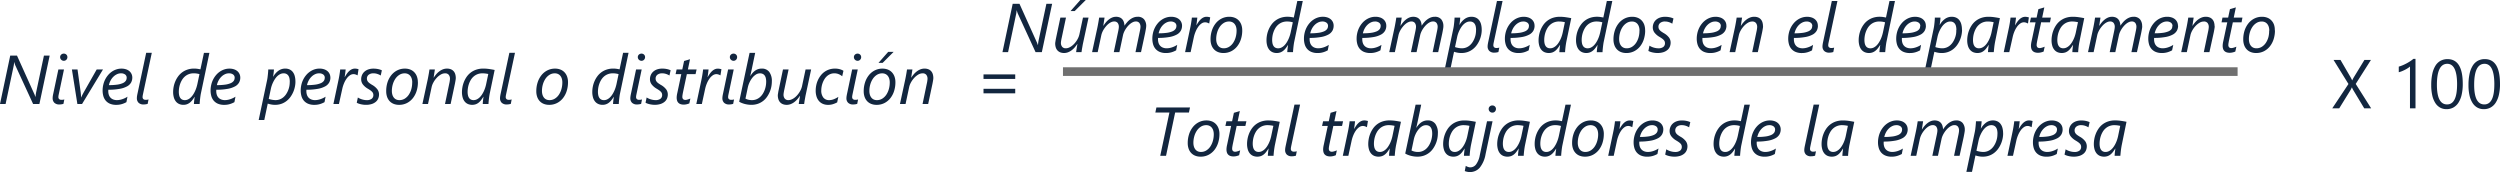 <svg xmlns="http://www.w3.org/2000/svg" width="578.844" height="39.836" viewBox="0 0 578.844 39.836">
  <g id="Grupo_891222" data-name="Grupo 891222" transform="translate(-271.911 -11950.986)">
    <g id="Grupo_891221" data-name="Grupo 891221">
      <g id="Grupo_238286" data-name="Grupo 238286" transform="translate(-216 -297)">
        <path id="Trazado_622277" data-name="Trazado 622277" d="M9.7,17H8.242L4.109,8.023q-.023-.062-.055-.152T3.992,7.68q-.031-.1-.055-.2t-.031-.148H3.859q-.008.078-.02.191t-.027.23q-.016.117-.035.23t-.035.2L1.875,17H.578L2.945,5.8h1.57l3.961,8.789a1.483,1.483,0,0,1,.078.168q.039.1.078.2t.074.207q.035.1.059.172H8.8q.008-.094.023-.219t.031-.262q.016-.137.039-.27t.039-.227L10.75,5.8h1.328Zm5.57-.031a2.994,2.994,0,0,1-.441.1,3.111,3.111,0,0,1-.488.039,1.594,1.594,0,0,1-1.18-.395,1.439,1.439,0,0,1-.391-1.059A3.227,3.227,0,0,1,12.8,15.2q.039-.266.125-.656L14.094,9h1.3l-1.172,5.57q-.07.328-.1.508a2.079,2.079,0,0,0-.027.3.644.644,0,0,0,.176.488.787.787,0,0,0,.559.168,2.366,2.366,0,0,0,.355-.023,1.575,1.575,0,0,0,.285-.07Zm.914-10.82a.841.841,0,0,1-.238.6.782.782,0,0,1-.59.25.831.831,0,0,1-.6-.246.81.81,0,0,1-.254-.605.749.749,0,0,1,.254-.586.869.869,0,0,1,.6-.227.819.819,0,0,1,.586.23A.769.769,0,0,1,16.18,6.148ZM19.578,17H18.492L17.227,9h1.3l.7,5.039q.023.148.043.336t.039.383q.02.2.027.383t.008.336h.031q.062-.141.145-.32t.184-.371q.1-.191.207-.387t.2-.359L22.969,9H24.43Zm11.633-6.125a2.381,2.381,0,0,1-.281,1.152,2.331,2.331,0,0,1-.93.891,5.584,5.584,0,0,1-1.711.574,14.678,14.678,0,0,1-2.625.211,1,1,0,0,0-.016.18v.156a2.657,2.657,0,0,0,.117.8,1.8,1.8,0,0,0,.363.656,1.714,1.714,0,0,0,.633.445,2.341,2.341,0,0,0,.918.164,3.9,3.9,0,0,0,1.184-.207,5.087,5.087,0,0,0,1.23-.59l-.242,1.266a5.078,5.078,0,0,1-1.023.438A4.4,4.4,0,0,1,27.5,17.2a3.609,3.609,0,0,1-1.488-.273,2.621,2.621,0,0,1-.977-.73,2.848,2.848,0,0,1-.535-1.055,4.716,4.716,0,0,1-.164-1.254,5.8,5.8,0,0,1,.156-1.355,5.519,5.519,0,0,1,.441-1.215,5.148,5.148,0,0,1,.684-1.027,4.444,4.444,0,0,1,.883-.793,4.092,4.092,0,0,1,1.039-.508,3.7,3.7,0,0,1,1.148-.18,3.319,3.319,0,0,1,1.09.164,2.277,2.277,0,0,1,.789.449,1.915,1.915,0,0,1,.48.66A1.966,1.966,0,0,1,31.211,10.875Zm-1.3.063a.9.9,0,0,0-.363-.766,1.565,1.565,0,0,0-.965-.273,2.163,2.163,0,0,0-.922.207,2.984,2.984,0,0,0-.82.57,3.56,3.56,0,0,0-.648.867,4.038,4.038,0,0,0-.4,1.09,13.5,13.5,0,0,0,1.9-.113,4.925,4.925,0,0,0,1.273-.332,1.712,1.712,0,0,0,.719-.535A1.2,1.2,0,0,0,29.906,10.938Zm4.859,6.031a2.994,2.994,0,0,1-.441.1,3.111,3.111,0,0,1-.488.039,1.594,1.594,0,0,1-1.18-.395,1.439,1.439,0,0,1-.391-1.059A3.227,3.227,0,0,1,32.3,15.2q.039-.266.125-.656l2-9.391h1.3L33.719,14.57q-.07.328-.1.508a2.078,2.078,0,0,0-.027.3.644.644,0,0,0,.176.488.787.787,0,0,0,.559.168,2.366,2.366,0,0,0,.355-.023,1.575,1.575,0,0,0,.285-.07Zm12.328-2.43q-.055.25-.105.6t-.09.707q-.039.355-.066.668T46.8,17H45.477q0-.133.02-.355t.047-.465q.027-.242.059-.465t.055-.363h-.031a7.891,7.891,0,0,1-.562.8,3.256,3.256,0,0,1-.594.578,2.386,2.386,0,0,1-.664.348,2.434,2.434,0,0,1-.773.117,2.39,2.39,0,0,1-.984-.2,2.006,2.006,0,0,1-.746-.574,2.646,2.646,0,0,1-.473-.937,4.57,4.57,0,0,1-.164-1.285,6.325,6.325,0,0,1,.121-1.2,6.161,6.161,0,0,1,.375-1.227,5.748,5.748,0,0,1,.645-1.141,4.367,4.367,0,0,1,2.164-1.59A4.775,4.775,0,0,1,45.523,8.8a5.273,5.273,0,0,1,.813.059q.375.059.648.121L47.8,5.156h1.266Zm-.336-4.453a5.033,5.033,0,0,0-.621-.137,4.471,4.471,0,0,0-.691-.051,3.17,3.17,0,0,0-1.2.211,3.024,3.024,0,0,0-.906.563,3.367,3.367,0,0,0-.648.8,5.045,5.045,0,0,0-.422.922,5.248,5.248,0,0,0-.227.93,5.785,5.785,0,0,0-.066.824,3.949,3.949,0,0,0,.074.8,1.779,1.779,0,0,0,.242.617,1.157,1.157,0,0,0,.434.4,1.353,1.353,0,0,0,.641.141,1.658,1.658,0,0,0,.73-.164,2.516,2.516,0,0,0,.637-.445,3.676,3.676,0,0,0,.539-.648,6.291,6.291,0,0,0,.438-.781,6.943,6.943,0,0,0,.332-.84q.137-.426.223-.816Zm9.453.789a2.381,2.381,0,0,1-.281,1.152,2.331,2.331,0,0,1-.93.891,5.584,5.584,0,0,1-1.711.574,14.678,14.678,0,0,1-2.625.211,1,1,0,0,0-.016.18v.156a2.657,2.657,0,0,0,.117.8,1.8,1.8,0,0,0,.363.656,1.714,1.714,0,0,0,.633.445,2.341,2.341,0,0,0,.918.164,3.9,3.9,0,0,0,1.184-.207,5.087,5.087,0,0,0,1.23-.59l-.242,1.266a5.078,5.078,0,0,1-1.023.438A4.4,4.4,0,0,1,52.5,17.2a3.609,3.609,0,0,1-1.488-.273,2.621,2.621,0,0,1-.977-.73,2.848,2.848,0,0,1-.535-1.055,4.716,4.716,0,0,1-.164-1.254,5.8,5.8,0,0,1,.156-1.355,5.519,5.519,0,0,1,.441-1.215,5.148,5.148,0,0,1,.684-1.027,4.444,4.444,0,0,1,.883-.793,4.092,4.092,0,0,1,1.039-.508,3.7,3.7,0,0,1,1.148-.18,3.319,3.319,0,0,1,1.09.164,2.277,2.277,0,0,1,.789.449,1.915,1.915,0,0,1,.48.66A1.966,1.966,0,0,1,56.211,10.875Zm-1.3.063a.9.9,0,0,0-.363-.766,1.565,1.565,0,0,0-.965-.273,2.163,2.163,0,0,0-.922.207,2.984,2.984,0,0,0-.82.57,3.56,3.56,0,0,0-.648.867,4.038,4.038,0,0,0-.4,1.09,13.5,13.5,0,0,0,1.9-.113,4.925,4.925,0,0,0,1.273-.332,1.712,1.712,0,0,0,.719-.535A1.2,1.2,0,0,0,54.906,10.938Zm14.07.859a6.075,6.075,0,0,1-.125,1.2,6.207,6.207,0,0,1-.383,1.223,6.02,6.02,0,0,1-.645,1.141,4.625,4.625,0,0,1-.91.949,4.22,4.22,0,0,1-1.187.648,4.323,4.323,0,0,1-1.469.238,4.833,4.833,0,0,1-.91-.086,5.6,5.6,0,0,1-.785-.2l-.8,3.8h-1.3l1.953-9.25q.055-.25.1-.6t.082-.707q.035-.355.059-.668T62.688,9H64q0,.133-.02.359t-.051.473q-.031.246-.062.477t-.055.371h.031a4.221,4.221,0,0,1,1.25-1.41A2.672,2.672,0,0,1,66.609,8.8a2.476,2.476,0,0,1,.984.188,1.949,1.949,0,0,1,.746.563,2.6,2.6,0,0,1,.473.938A4.675,4.675,0,0,1,68.977,11.8Zm-1.312.055a3.864,3.864,0,0,0-.074-.781,1.733,1.733,0,0,0-.246-.617,1.246,1.246,0,0,0-.441-.406,1.352,1.352,0,0,0-.66-.148,1.76,1.76,0,0,0-.762.168,2.623,2.623,0,0,0-.66.449,3.682,3.682,0,0,0-.555.652,6.484,6.484,0,0,0-.445.77,6.762,6.762,0,0,0-.332.8,6.037,6.037,0,0,0-.207.754l-.492,2.32a2.192,2.192,0,0,0,.336.113q.2.051.406.09t.43.063a3.83,3.83,0,0,0,.406.023,2.7,2.7,0,0,0,1-.18,2.891,2.891,0,0,0,.82-.488,3.446,3.446,0,0,0,.641-.727,4.821,4.821,0,0,0,.465-.891,5.242,5.242,0,0,0,.281-.977A5.4,5.4,0,0,0,67.664,11.852Zm9.406-.977a2.381,2.381,0,0,1-.281,1.152,2.331,2.331,0,0,1-.93.891,5.584,5.584,0,0,1-1.711.574,14.678,14.678,0,0,1-2.625.211,1,1,0,0,0-.016.18v.156a2.657,2.657,0,0,0,.117.8,1.8,1.8,0,0,0,.363.656,1.714,1.714,0,0,0,.633.445,2.341,2.341,0,0,0,.918.164,3.9,3.9,0,0,0,1.184-.207,5.087,5.087,0,0,0,1.23-.59l-.242,1.266a5.078,5.078,0,0,1-1.023.438,4.4,4.4,0,0,1-1.328.188,3.609,3.609,0,0,1-1.488-.273,2.621,2.621,0,0,1-.977-.73,2.848,2.848,0,0,1-.535-1.055,4.716,4.716,0,0,1-.164-1.254,5.8,5.8,0,0,1,.156-1.355,5.519,5.519,0,0,1,.441-1.215,5.148,5.148,0,0,1,.684-1.027,4.444,4.444,0,0,1,.883-.793A4.092,4.092,0,0,1,73.4,8.984a3.7,3.7,0,0,1,1.148-.18,3.319,3.319,0,0,1,1.09.164,2.277,2.277,0,0,1,.789.449,1.915,1.915,0,0,1,.48.66A1.966,1.966,0,0,1,77.07,10.875Zm-1.3.063a.9.9,0,0,0-.363-.766,1.565,1.565,0,0,0-.965-.273,2.163,2.163,0,0,0-.922.207,2.984,2.984,0,0,0-.82.57,3.56,3.56,0,0,0-.648.867,4.038,4.038,0,0,0-.4,1.09,13.5,13.5,0,0,0,1.9-.113,4.925,4.925,0,0,0,1.273-.332,1.712,1.712,0,0,0,.719-.535A1.2,1.2,0,0,0,75.766,10.938Zm7.594-.578h-.031a2.306,2.306,0,0,0-.41-.184,1.5,1.5,0,0,0-.5-.09,1.479,1.479,0,0,0-.867.293,3.188,3.188,0,0,0-.754.773,5.549,5.549,0,0,0-.594,1.1,7.5,7.5,0,0,0-.395,1.266L79.055,17H77.773L78.9,11.688q.07-.328.141-.687t.129-.719q.059-.359.105-.687T79.344,9h1.266q-.023.234-.055.5T80.492,10q-.031.246-.062.445t-.047.309h.031a8.623,8.623,0,0,1,.508-.8,3.718,3.718,0,0,1,.543-.613,2.3,2.3,0,0,1,.605-.395,1.71,1.71,0,0,1,.7-.141,2.206,2.206,0,0,1,.434.043q.215.043.387.09Zm5.359.047a3.33,3.33,0,0,0-.789-.367,2.845,2.845,0,0,0-.875-.141,1.726,1.726,0,0,0-1.137.336,1.1,1.1,0,0,0-.4.891,1.116,1.116,0,0,0,.074.414,1.25,1.25,0,0,0,.219.355,1.985,1.985,0,0,0,.367.324q.223.156.512.336A4.028,4.028,0,0,1,87.949,13.6a2.01,2.01,0,0,1,.387,1.207,2.435,2.435,0,0,1-.168.887,2,2,0,0,1-.535.766,2.744,2.744,0,0,1-.949.535,4.331,4.331,0,0,1-1.418.2,4.7,4.7,0,0,1-.516-.031,5.462,5.462,0,0,1-.566-.094,4.941,4.941,0,0,1-.547-.152,2.407,2.407,0,0,1-.457-.207l.258-1.219a2.691,2.691,0,0,0,.387.219,4,4,0,0,0,.5.2,4.673,4.673,0,0,0,.563.141,3.166,3.166,0,0,0,.582.055,1.834,1.834,0,0,0,1.168-.312,1.053,1.053,0,0,0,.387-.867,1.155,1.155,0,0,0-.059-.375,1.052,1.052,0,0,0-.207-.344,2.3,2.3,0,0,0-.391-.348q-.242-.176-.609-.395a3.947,3.947,0,0,1-1.176-1.012,1.992,1.992,0,0,1-.379-1.191,2.432,2.432,0,0,1,.18-.926,2.24,2.24,0,0,1,.535-.781,2.6,2.6,0,0,1,.895-.543,3.559,3.559,0,0,1,1.258-.2,5.018,5.018,0,0,1,1.066.109,3.786,3.786,0,0,1,.855.281Zm8.609,1.555a6.659,6.659,0,0,1-.3,2.016,5.154,5.154,0,0,1-.867,1.668,4.19,4.19,0,0,1-1.375,1.133,3.914,3.914,0,0,1-1.824.418,3.33,3.33,0,0,1-1.238-.219,2.576,2.576,0,0,1-.937-.629,2.786,2.786,0,0,1-.594-.992,3.912,3.912,0,0,1-.207-1.316A6.519,6.519,0,0,1,90.3,11.98a5.2,5.2,0,0,1,.891-1.664,4.161,4.161,0,0,1,1.375-1.109,3.885,3.885,0,0,1,1.77-.4,3.308,3.308,0,0,1,1.23.219,2.614,2.614,0,0,1,.941.629,2.848,2.848,0,0,1,.605.992A3.783,3.783,0,0,1,97.328,11.961Zm-1.312.063a2.987,2.987,0,0,0-.125-.9,1.92,1.92,0,0,0-.352-.664,1.525,1.525,0,0,0-.547-.414,1.729,1.729,0,0,0-.719-.145,2.272,2.272,0,0,0-1.242.352,3.143,3.143,0,0,0-.937.926,4.591,4.591,0,0,0-.59,1.3,5.46,5.46,0,0,0-.207,1.5,2.988,2.988,0,0,0,.121.879,2,2,0,0,0,.344.672,1.484,1.484,0,0,0,.547.426,1.735,1.735,0,0,0,.73.148,2.3,2.3,0,0,0,1.25-.348,3.1,3.1,0,0,0,.938-.922,4.505,4.505,0,0,0,.586-1.309A5.6,5.6,0,0,0,96.016,12.023ZM106.109,11a2.547,2.547,0,0,1-.027.32q-.027.2-.07.438t-.086.465q-.043.23-.082.395L104.914,17h-1.3l.977-4.687q.031-.125.063-.289t.055-.328q.023-.164.039-.3a2.01,2.01,0,0,0,.016-.215,1.424,1.424,0,0,0-.285-.937,1.038,1.038,0,0,0-.848-.344,1.972,1.972,0,0,0-1.023.3,4.211,4.211,0,0,0-.937.773,5.274,5.274,0,0,0-.738,1.031,3.952,3.952,0,0,0-.418,1.086L99.68,17h-1.3l1.234-5.711q.062-.3.125-.637t.117-.641q.055-.309.094-.574T100.016,9h1.25q-.039.3-.094.637t-.094.613q-.047.328-.1.641h.031a6.607,6.607,0,0,1,.605-.809,4.531,4.531,0,0,1,.719-.664,3.413,3.413,0,0,1,.82-.449,2.55,2.55,0,0,1,.91-.164,2.362,2.362,0,0,1,.914.16,1.712,1.712,0,0,1,.637.449,1.829,1.829,0,0,1,.375.7A3.108,3.108,0,0,1,106.109,11ZM114,14.438q-.062.3-.121.668t-.1.734q-.043.363-.07.676T113.68,17h-1.328q.008-.156.023-.375t.043-.453q.027-.234.055-.461t.059-.391H112.5q-.242.383-.492.723a3.478,3.478,0,0,1-.555.6,2.429,2.429,0,0,1-.68.406,2.612,2.612,0,0,1-1.84-.039,2.006,2.006,0,0,1-.746-.559,2.574,2.574,0,0,1-.48-.93,4.532,4.532,0,0,1-.168-1.3,6.518,6.518,0,0,1,.094-1.031,6.309,6.309,0,0,1,.316-1.18,6.006,6.006,0,0,1,.594-1.176,4.465,4.465,0,0,1,.922-1.027,4.4,4.4,0,0,1,1.3-.727A5.051,5.051,0,0,1,112.5,8.8a9.22,9.22,0,0,1,1.289.094q.664.094,1.32.227Zm-.367-4.383q-.273-.062-.641-.109A5.447,5.447,0,0,0,112.3,9.9a3.119,3.119,0,0,0-1.2.215,3.077,3.077,0,0,0-.9.563,3.312,3.312,0,0,0-.645.8,4.965,4.965,0,0,0-.418.926,5.449,5.449,0,0,0-.223.934,5.91,5.91,0,0,0-.066.836,3.744,3.744,0,0,0,.078.8,1.749,1.749,0,0,0,.246.605,1.156,1.156,0,0,0,.43.387,1.325,1.325,0,0,0,.621.137,1.692,1.692,0,0,0,.73-.16,2.532,2.532,0,0,0,.637-.434,3.56,3.56,0,0,0,.539-.633,6.225,6.225,0,0,0,.438-.762,6.515,6.515,0,0,0,.332-.82q.137-.418.223-.809Zm5.219,6.914a2.994,2.994,0,0,1-.441.1,3.111,3.111,0,0,1-.488.039,1.594,1.594,0,0,1-1.18-.395,1.439,1.439,0,0,1-.391-1.059,3.228,3.228,0,0,1,.039-.461q.039-.266.125-.656l2-9.391h1.3L117.8,14.57q-.07.328-.1.508a2.079,2.079,0,0,0-.027.3.644.644,0,0,0,.176.488.787.787,0,0,0,.559.168,2.366,2.366,0,0,0,.355-.023,1.575,1.575,0,0,0,.285-.07Zm13.242-5.008a6.659,6.659,0,0,1-.3,2.016,5.153,5.153,0,0,1-.867,1.668,4.19,4.19,0,0,1-1.375,1.133,3.914,3.914,0,0,1-1.824.418,3.33,3.33,0,0,1-1.238-.219,2.576,2.576,0,0,1-.937-.629,2.786,2.786,0,0,1-.594-.992,3.912,3.912,0,0,1-.207-1.316,6.519,6.519,0,0,1,.316-2.059,5.2,5.2,0,0,1,.891-1.664,4.161,4.161,0,0,1,1.375-1.109,3.885,3.885,0,0,1,1.77-.4,3.308,3.308,0,0,1,1.23.219,2.614,2.614,0,0,1,.941.629,2.848,2.848,0,0,1,.605.992A3.783,3.783,0,0,1,132.094,11.961Zm-1.312.063a2.987,2.987,0,0,0-.125-.9,1.919,1.919,0,0,0-.352-.664,1.525,1.525,0,0,0-.547-.414,1.729,1.729,0,0,0-.719-.145,2.272,2.272,0,0,0-1.242.352,3.143,3.143,0,0,0-.937.926,4.591,4.591,0,0,0-.59,1.3,5.46,5.46,0,0,0-.207,1.5,2.988,2.988,0,0,0,.121.879,2,2,0,0,0,.344.672,1.484,1.484,0,0,0,.547.426,1.735,1.735,0,0,0,.73.148,2.3,2.3,0,0,0,1.25-.348,3.1,3.1,0,0,0,.938-.922,4.506,4.506,0,0,0,.586-1.309A5.6,5.6,0,0,0,130.781,12.023Zm13.359,2.516q-.055.25-.105.6t-.09.707q-.039.355-.066.668t-.027.484h-1.328q0-.133.02-.355t.047-.465q.027-.242.059-.465t.055-.363h-.031a7.891,7.891,0,0,1-.562.8,3.256,3.256,0,0,1-.594.578,2.385,2.385,0,0,1-.664.348,2.434,2.434,0,0,1-.773.117,2.39,2.39,0,0,1-.984-.2,2.006,2.006,0,0,1-.746-.574,2.646,2.646,0,0,1-.473-.937,4.57,4.57,0,0,1-.164-1.285,6.324,6.324,0,0,1,.121-1.2,6.162,6.162,0,0,1,.375-1.227,5.748,5.748,0,0,1,.645-1.141,4.367,4.367,0,0,1,2.164-1.59A4.775,4.775,0,0,1,142.57,8.8a5.273,5.273,0,0,1,.813.059q.375.059.648.121l.813-3.828h1.266Zm-.336-4.453a5.033,5.033,0,0,0-.621-.137,4.471,4.471,0,0,0-.691-.051,3.17,3.17,0,0,0-1.2.211,3.024,3.024,0,0,0-.906.563,3.367,3.367,0,0,0-.648.8,5.045,5.045,0,0,0-.422.922,5.248,5.248,0,0,0-.227.93,5.786,5.786,0,0,0-.066.824,3.949,3.949,0,0,0,.074.8,1.779,1.779,0,0,0,.242.617,1.157,1.157,0,0,0,.434.4,1.353,1.353,0,0,0,.641.141,1.658,1.658,0,0,0,.73-.164,2.516,2.516,0,0,0,.637-.445,3.676,3.676,0,0,0,.539-.648,6.291,6.291,0,0,0,.438-.781,6.943,6.943,0,0,0,.332-.84q.137-.426.223-.816Zm5.219,6.883a2.994,2.994,0,0,1-.441.1,3.111,3.111,0,0,1-.488.039,1.594,1.594,0,0,1-1.18-.395,1.439,1.439,0,0,1-.391-1.059,3.227,3.227,0,0,1,.039-.461q.039-.266.125-.656L147.852,9h1.3l-1.172,5.57q-.07.328-.1.508a2.078,2.078,0,0,0-.027.3.644.644,0,0,0,.176.488.787.787,0,0,0,.559.168,2.366,2.366,0,0,0,.355-.023,1.575,1.575,0,0,0,.285-.07Zm.914-10.82a.841.841,0,0,1-.238.6.782.782,0,0,1-.59.25.831.831,0,0,1-.6-.246.81.81,0,0,1-.254-.605.749.749,0,0,1,.254-.586.869.869,0,0,1,.6-.227.819.819,0,0,1,.586.23A.769.769,0,0,1,149.938,6.148Zm5.641,4.258a3.329,3.329,0,0,0-.789-.367,2.845,2.845,0,0,0-.875-.141,1.726,1.726,0,0,0-1.137.336,1.1,1.1,0,0,0-.4.891,1.116,1.116,0,0,0,.074.414,1.25,1.25,0,0,0,.219.355,1.986,1.986,0,0,0,.367.324q.223.156.512.336a4.028,4.028,0,0,1,1.262,1.043A2.01,2.01,0,0,1,155.2,14.8a2.435,2.435,0,0,1-.168.887,2,2,0,0,1-.535.766,2.745,2.745,0,0,1-.949.535,4.331,4.331,0,0,1-1.418.2,4.7,4.7,0,0,1-.516-.031,5.462,5.462,0,0,1-.566-.094,4.941,4.941,0,0,1-.547-.152,2.407,2.407,0,0,1-.457-.207l.258-1.219a2.692,2.692,0,0,0,.387.219,4,4,0,0,0,.5.2,4.673,4.673,0,0,0,.563.141,3.166,3.166,0,0,0,.582.055,1.834,1.834,0,0,0,1.168-.312,1.053,1.053,0,0,0,.387-.867,1.155,1.155,0,0,0-.059-.375,1.052,1.052,0,0,0-.207-.344,2.3,2.3,0,0,0-.391-.348q-.242-.176-.609-.395a3.947,3.947,0,0,1-1.176-1.012,1.992,1.992,0,0,1-.379-1.191,2.432,2.432,0,0,1,.18-.926,2.24,2.24,0,0,1,.535-.781,2.6,2.6,0,0,1,.895-.543,3.559,3.559,0,0,1,1.258-.2A5.018,5.018,0,0,1,155,8.914a3.786,3.786,0,0,1,.855.281Zm6.047-.32h-2.016l-.9,4.242q-.047.242-.094.523a2.892,2.892,0,0,0-.047.453.789.789,0,0,0,.176.574.764.764,0,0,0,.559.176,1.228,1.228,0,0,0,.242-.031q.148-.031.3-.078t.309-.105l.27-.105-.242,1.125a3.788,3.788,0,0,1-.621.2,2.877,2.877,0,0,1-.66.082,2.234,2.234,0,0,1-.758-.113,1.3,1.3,0,0,1-.512-.324,1.256,1.256,0,0,1-.289-.512,2.359,2.359,0,0,1-.09-.676,3.789,3.789,0,0,1,.043-.527,5.464,5.464,0,0,1,.105-.551l.922-4.352H157L157.242,9h1.313l.414-1.953a2.408,2.408,0,0,1,.238-.074q.207-.059.453-.133l.453-.137.23-.07L159.852,9h2.016Zm5.766.273h-.031a2.307,2.307,0,0,0-.41-.184,1.5,1.5,0,0,0-.5-.09,1.479,1.479,0,0,0-.867.293,3.188,3.188,0,0,0-.754.773,5.549,5.549,0,0,0-.594,1.1,7.5,7.5,0,0,0-.395,1.266L163.086,17H161.8l1.125-5.312q.07-.328.141-.687t.129-.719q.059-.359.105-.687t.07-.594h1.266q-.023.234-.055.5t-.062.508q-.031.246-.062.445t-.047.309h.031a8.624,8.624,0,0,1,.508-.8,3.717,3.717,0,0,1,.543-.613,2.3,2.3,0,0,1,.605-.395,1.71,1.71,0,0,1,.7-.141,2.206,2.206,0,0,1,.434.043q.215.043.387.09Zm2.945,6.609a2.994,2.994,0,0,1-.441.1,3.111,3.111,0,0,1-.488.039,1.594,1.594,0,0,1-1.18-.395,1.439,1.439,0,0,1-.391-1.059,3.227,3.227,0,0,1,.039-.461q.039-.266.125-.656L169.164,9h1.3l-1.172,5.57q-.07.328-.1.508a2.078,2.078,0,0,0-.027.3.644.644,0,0,0,.176.488.787.787,0,0,0,.559.168,2.366,2.366,0,0,0,.355-.023,1.575,1.575,0,0,0,.285-.07Zm.914-10.82a.841.841,0,0,1-.238.6.782.782,0,0,1-.59.25.831.831,0,0,1-.6-.246.81.81,0,0,1-.254-.605.749.749,0,0,1,.254-.586.869.869,0,0,1,.6-.227.819.819,0,0,1,.586.23A.769.769,0,0,1,171.25,6.148Zm8.039,5.648a6.411,6.411,0,0,1-.109,1.137,6.074,6.074,0,0,1-.352,1.2,6.236,6.236,0,0,1-.617,1.152,4.4,4.4,0,0,1-.9.977,4.314,4.314,0,0,1-1.219.676,4.523,4.523,0,0,1-1.566.254,5.644,5.644,0,0,1-.742-.051,6.466,6.466,0,0,1-.75-.145,5.839,5.839,0,0,1-.7-.227,3.7,3.7,0,0,1-.609-.3l2.406-11.312h1.3l-.8,3.828q-.086.383-.176.8t-.176.75h.016a5.587,5.587,0,0,1,.531-.719,3.4,3.4,0,0,1,.605-.547,2.635,2.635,0,0,1,.7-.348,2.593,2.593,0,0,1,.809-.121,2.1,2.1,0,0,1,1.754.781A3.507,3.507,0,0,1,179.289,11.8Zm-1.312.031a3.625,3.625,0,0,0-.082-.8,1.71,1.71,0,0,0-.258-.609,1.161,1.161,0,0,0-.449-.383,1.51,1.51,0,0,0-.664-.133,1.732,1.732,0,0,0-.945.289,3.356,3.356,0,0,0-.828.766,5.242,5.242,0,0,0-.648,1.078,5.621,5.621,0,0,0-.4,1.227l-.523,2.492a2.764,2.764,0,0,0,.668.25,3.386,3.386,0,0,0,.832.1,2.721,2.721,0,0,0,1.016-.184,2.859,2.859,0,0,0,.828-.5,3.517,3.517,0,0,0,.641-.742,4.73,4.73,0,0,0,.453-.895,5.417,5.417,0,0,0,.27-.977A5.541,5.541,0,0,0,177.977,11.828Zm9.188,2.9q-.07.3-.129.633l-.113.633q-.055.3-.094.57t-.062.438h-1.25q.039-.3.09-.637t.1-.613q.055-.328.1-.641h-.031a6.607,6.607,0,0,1-.605.809,4.531,4.531,0,0,1-.719.664,3.413,3.413,0,0,1-.82.449,2.529,2.529,0,0,1-.9.164,2.346,2.346,0,0,1-.9-.16,1.741,1.741,0,0,1-.645-.449,1.886,1.886,0,0,1-.387-.7,2.988,2.988,0,0,1-.129-.906,2.2,2.2,0,0,1,.031-.3q.031-.2.07-.437t.09-.465q.051-.23.082-.395L181.867,9h1.3l-.992,4.688q-.031.125-.062.289t-.059.328q-.027.164-.043.3a2.008,2.008,0,0,0-.016.215,1.427,1.427,0,0,0,.285.934,1.042,1.042,0,0,0,.855.348,1.8,1.8,0,0,0,.688-.141,3.128,3.128,0,0,0,.668-.379,4.2,4.2,0,0,0,.613-.555,5.41,5.41,0,0,0,.523-.672,4.879,4.879,0,0,0,.4-.73,4.028,4.028,0,0,0,.242-.719L187.1,9h1.289Zm8.414-4.141a2.941,2.941,0,0,0-.793-.488,2.582,2.582,0,0,0-1.027-.2,2.427,2.427,0,0,0-.973.188,2.684,2.684,0,0,0-.77.5,3.244,3.244,0,0,0-.578.719,4.793,4.793,0,0,0-.4.844,5.193,5.193,0,0,0-.23.871,4.809,4.809,0,0,0-.074.809,2.552,2.552,0,0,0,.492,1.7,1.672,1.672,0,0,0,1.344.578,2.957,2.957,0,0,0,1.07-.215,5.151,5.151,0,0,0,1.047-.551l-.273,1.281a5.483,5.483,0,0,1-1.012.426,3.666,3.666,0,0,1-1.066.152,3.029,3.029,0,0,1-1.277-.25,2.5,2.5,0,0,1-.9-.687,2.946,2.946,0,0,1-.539-1.035,4.472,4.472,0,0,1-.18-1.293,6.315,6.315,0,0,1,.133-1.293,5.569,5.569,0,0,1,.395-1.2,5.219,5.219,0,0,1,.645-1.051A4.107,4.107,0,0,1,192.594,9a4.451,4.451,0,0,1,1.961-.152,3.8,3.8,0,0,1,.555.125,3.736,3.736,0,0,1,.445.168,1.829,1.829,0,0,1,.313.176Zm3.477,6.383a2.994,2.994,0,0,1-.441.1,3.111,3.111,0,0,1-.488.039,1.594,1.594,0,0,1-1.18-.395,1.439,1.439,0,0,1-.391-1.059,3.227,3.227,0,0,1,.039-.461q.039-.266.125-.656L197.883,9h1.3l-1.172,5.57q-.07.328-.1.508a2.078,2.078,0,0,0-.027.3.644.644,0,0,0,.176.488.787.787,0,0,0,.559.168,2.366,2.366,0,0,0,.355-.023,1.575,1.575,0,0,0,.285-.07Zm.914-10.82a.841.841,0,0,1-.238.6.782.782,0,0,1-.59.25.831.831,0,0,1-.6-.246.81.81,0,0,1-.254-.605.749.749,0,0,1,.254-.586.869.869,0,0,1,.6-.227.819.819,0,0,1,.586.23A.769.769,0,0,1,199.969,6.148Zm7.93,5.813a6.659,6.659,0,0,1-.3,2.016,5.153,5.153,0,0,1-.867,1.668,4.19,4.19,0,0,1-1.375,1.133,3.914,3.914,0,0,1-1.824.418,3.33,3.33,0,0,1-1.238-.219,2.576,2.576,0,0,1-.937-.629,2.786,2.786,0,0,1-.594-.992,3.912,3.912,0,0,1-.207-1.316,6.519,6.519,0,0,1,.316-2.059,5.2,5.2,0,0,1,.891-1.664,4.161,4.161,0,0,1,1.375-1.109,3.885,3.885,0,0,1,1.77-.4,3.308,3.308,0,0,1,1.23.219,2.614,2.614,0,0,1,.941.629,2.848,2.848,0,0,1,.605.992A3.783,3.783,0,0,1,207.9,11.961Zm-1.312.063a2.987,2.987,0,0,0-.125-.9,1.919,1.919,0,0,0-.352-.664,1.525,1.525,0,0,0-.547-.414,1.729,1.729,0,0,0-.719-.145,2.272,2.272,0,0,0-1.242.352,3.143,3.143,0,0,0-.937.926,4.591,4.591,0,0,0-.59,1.3,5.46,5.46,0,0,0-.207,1.5,2.988,2.988,0,0,0,.121.879,2,2,0,0,0,.344.672,1.484,1.484,0,0,0,.547.426,1.735,1.735,0,0,0,.73.148,2.3,2.3,0,0,0,1.25-.348,3.1,3.1,0,0,0,.938-.922,4.506,4.506,0,0,0,.586-1.309A5.6,5.6,0,0,0,206.586,12.023Zm-1.648-4.547h-.961l2.258-2.555h1.258ZM216.68,11a2.545,2.545,0,0,1-.027.32q-.027.2-.07.438t-.086.465q-.043.23-.082.395L215.484,17h-1.3l.977-4.687q.031-.125.063-.289t.055-.328q.023-.164.039-.3a2.008,2.008,0,0,0,.016-.215,1.424,1.424,0,0,0-.285-.937A1.038,1.038,0,0,0,214.2,9.9a1.972,1.972,0,0,0-1.023.3,4.21,4.21,0,0,0-.937.773,5.275,5.275,0,0,0-.738,1.031,3.952,3.952,0,0,0-.418,1.086L210.25,17h-1.3l1.234-5.711q.063-.3.125-.637t.117-.641q.055-.309.094-.574T210.586,9h1.25q-.039.3-.094.637t-.094.613q-.047.328-.1.641h.031a6.607,6.607,0,0,1,.605-.809,4.531,4.531,0,0,1,.719-.664,3.413,3.413,0,0,1,.82-.449,2.55,2.55,0,0,1,.91-.164,2.362,2.362,0,0,1,.914.16,1.712,1.712,0,0,1,.637.449,1.829,1.829,0,0,1,.375.7A3.108,3.108,0,0,1,216.68,11Zm11.617.2V10.148h7.344V11.2Zm0,3.328V13.477h7.344v1.047Z" transform="translate(487.333 12255.064)" fill="#12263f"/>
        <path id="Trazado_622278" data-name="Trazado 622278" d="M11.8,17H10.352L6.219,8.023q-.023-.062-.055-.152T6.1,7.68q-.031-.1-.055-.2t-.031-.148H5.969q-.008.078-.02.191t-.027.23q-.016.117-.035.23t-.035.2L3.984,17h-1.3L5.055,5.8h1.57l3.961,8.789a1.483,1.483,0,0,1,.078.168q.039.1.078.2t.074.207q.035.1.059.172h.031q.008-.094.023-.219t.031-.262q.016-.137.039-.27t.039-.227L12.859,5.8h1.328Zm9.586-2.273q-.07.3-.129.633l-.113.633q-.055.3-.094.57T20.992,17h-1.25q.039-.3.09-.637t.1-.613q.055-.328.1-.641H20a6.607,6.607,0,0,1-.605.809,4.531,4.531,0,0,1-.719.664,3.413,3.413,0,0,1-.82.449,2.529,2.529,0,0,1-.9.164,2.346,2.346,0,0,1-.9-.16,1.741,1.741,0,0,1-.645-.449,1.886,1.886,0,0,1-.387-.7,2.988,2.988,0,0,1-.129-.906,2.2,2.2,0,0,1,.031-.3q.031-.2.07-.437t.09-.465q.051-.23.082-.395L16.094,9h1.3L16.4,13.688q-.031.125-.062.289t-.059.328q-.027.164-.043.3a2.01,2.01,0,0,0-.016.215,1.427,1.427,0,0,0,.285.934,1.042,1.042,0,0,0,.855.348,1.8,1.8,0,0,0,.688-.141,3.128,3.128,0,0,0,.668-.379,4.2,4.2,0,0,0,.613-.555,5.41,5.41,0,0,0,.523-.672,4.879,4.879,0,0,0,.4-.73,4.028,4.028,0,0,0,.242-.719L21.328,9h1.289Zm-1.969-7.25h-.961l2.258-2.555h1.258Zm16.547,3.539a2.6,2.6,0,0,1-.027.309q-.027.207-.07.441t-.086.465q-.043.23-.074.387L34.766,17H33.484l.977-4.687q.031-.133.063-.3t.059-.324q.027-.16.043-.3a2.009,2.009,0,0,0,.016-.215,1.487,1.487,0,0,0-.266-.949,1,1,0,0,0-.828-.332,1.542,1.542,0,0,0-.613.137,2.836,2.836,0,0,0-.617.371,4.353,4.353,0,0,0-.578.547,5.567,5.567,0,0,0-.508.668,5.2,5.2,0,0,0-.395.727,3.81,3.81,0,0,0-.242.73L29.758,17h-1.3l.992-4.687q.031-.133.063-.3t.059-.324q.027-.16.043-.3a2.01,2.01,0,0,0,.016-.215,1.457,1.457,0,0,0-.273-.949,1,1,0,0,0-.82-.332,1.586,1.586,0,0,0-.625.137,2.8,2.8,0,0,0-.625.375,4.293,4.293,0,0,0-.582.555,5.826,5.826,0,0,0-.508.672,4.916,4.916,0,0,0-.391.727,3.977,3.977,0,0,0-.238.73L24.734,17h-1.3l1.234-5.711q.062-.3.125-.637t.117-.641q.055-.309.094-.574T25.07,9h1.25q-.039.3-.094.637t-.094.613q-.047.328-.1.641h.031a6.756,6.756,0,0,1,.609-.836,4.457,4.457,0,0,1,.7-.66,3.219,3.219,0,0,1,.766-.434,2.411,2.411,0,0,1,1.688-.008,1.6,1.6,0,0,1,.6.418,1.827,1.827,0,0,1,.363.652,3.263,3.263,0,0,1,.148.852,7.56,7.56,0,0,1,.621-.816,4.41,4.41,0,0,1,.711-.656,3.362,3.362,0,0,1,.8-.437,2.542,2.542,0,0,1,.9-.16,1.869,1.869,0,0,1,1.5.582A2.423,2.423,0,0,1,35.969,11.016Zm8.3-.141a2.381,2.381,0,0,1-.281,1.152,2.331,2.331,0,0,1-.93.891,5.584,5.584,0,0,1-1.711.574,14.678,14.678,0,0,1-2.625.211,1,1,0,0,0-.016.18v.156a2.657,2.657,0,0,0,.117.8,1.8,1.8,0,0,0,.363.656,1.714,1.714,0,0,0,.633.445,2.341,2.341,0,0,0,.918.164,3.9,3.9,0,0,0,1.184-.207,5.087,5.087,0,0,0,1.23-.59l-.242,1.266a5.078,5.078,0,0,1-1.023.438,4.4,4.4,0,0,1-1.328.188,3.609,3.609,0,0,1-1.488-.273,2.621,2.621,0,0,1-.977-.73,2.848,2.848,0,0,1-.535-1.055,4.716,4.716,0,0,1-.164-1.254,5.8,5.8,0,0,1,.156-1.355,5.519,5.519,0,0,1,.441-1.215,5.148,5.148,0,0,1,.684-1.027,4.444,4.444,0,0,1,.883-.793,4.092,4.092,0,0,1,1.039-.508,3.7,3.7,0,0,1,1.148-.18,3.319,3.319,0,0,1,1.09.164,2.277,2.277,0,0,1,.789.449,1.915,1.915,0,0,1,.48.66A1.966,1.966,0,0,1,44.266,10.875Zm-1.3.063a.9.9,0,0,0-.363-.766,1.565,1.565,0,0,0-.965-.273,2.163,2.163,0,0,0-.922.207,2.984,2.984,0,0,0-.82.57,3.56,3.56,0,0,0-.648.867,4.038,4.038,0,0,0-.4,1.09,13.5,13.5,0,0,0,1.9-.113,4.925,4.925,0,0,0,1.273-.332,1.712,1.712,0,0,0,.719-.535A1.2,1.2,0,0,0,42.961,10.938Zm7.594-.578h-.031a2.307,2.307,0,0,0-.41-.184,1.5,1.5,0,0,0-.5-.09,1.479,1.479,0,0,0-.867.293,3.188,3.188,0,0,0-.754.773,5.549,5.549,0,0,0-.594,1.1A7.5,7.5,0,0,0,47,13.516L46.25,17H44.969l1.125-5.312q.07-.328.141-.687t.129-.719q.059-.359.105-.687T46.539,9H47.8q-.023.234-.055.5T47.688,10q-.031.246-.062.445t-.047.309h.031a8.623,8.623,0,0,1,.508-.8,3.718,3.718,0,0,1,.543-.613,2.3,2.3,0,0,1,.605-.395,1.71,1.71,0,0,1,.7-.141,2.206,2.206,0,0,1,.434.043q.215.043.387.09Zm7.648,1.6a6.659,6.659,0,0,1-.3,2.016,5.153,5.153,0,0,1-.867,1.668,4.19,4.19,0,0,1-1.375,1.133,3.914,3.914,0,0,1-1.824.418,3.33,3.33,0,0,1-1.238-.219,2.576,2.576,0,0,1-.937-.629,2.786,2.786,0,0,1-.594-.992,3.912,3.912,0,0,1-.207-1.316,6.519,6.519,0,0,1,.316-2.059,5.2,5.2,0,0,1,.891-1.664,4.161,4.161,0,0,1,1.375-1.109,3.885,3.885,0,0,1,1.77-.4,3.308,3.308,0,0,1,1.23.219,2.614,2.614,0,0,1,.941.629,2.848,2.848,0,0,1,.605.992A3.783,3.783,0,0,1,58.2,11.961Zm-1.312.063a2.987,2.987,0,0,0-.125-.9,1.919,1.919,0,0,0-.352-.664,1.525,1.525,0,0,0-.547-.414,1.729,1.729,0,0,0-.719-.145,2.272,2.272,0,0,0-1.242.352,3.143,3.143,0,0,0-.937.926,4.591,4.591,0,0,0-.59,1.3,5.46,5.46,0,0,0-.207,1.5,2.988,2.988,0,0,0,.121.879,2,2,0,0,0,.344.672,1.484,1.484,0,0,0,.547.426,1.735,1.735,0,0,0,.73.148,2.3,2.3,0,0,0,1.25-.348,3.1,3.1,0,0,0,.938-.922,4.506,4.506,0,0,0,.586-1.309A5.6,5.6,0,0,0,56.891,12.023ZM70.25,14.539q-.055.25-.105.6t-.09.707q-.039.355-.066.668T69.961,17H68.633q0-.133.02-.355t.047-.465q.027-.242.059-.465t.055-.363h-.031a7.891,7.891,0,0,1-.562.8,3.256,3.256,0,0,1-.594.578,2.386,2.386,0,0,1-.664.348,2.434,2.434,0,0,1-.773.117A2.39,2.39,0,0,1,65.2,17a2.006,2.006,0,0,1-.746-.574,2.646,2.646,0,0,1-.473-.937A4.57,4.57,0,0,1,63.82,14.2a6.325,6.325,0,0,1,.121-1.2,6.161,6.161,0,0,1,.375-1.227,5.749,5.749,0,0,1,.645-1.141,4.367,4.367,0,0,1,2.164-1.59A4.775,4.775,0,0,1,68.68,8.8a5.273,5.273,0,0,1,.813.059q.375.059.648.121l.813-3.828h1.266Zm-.336-4.453a5.033,5.033,0,0,0-.621-.137A4.471,4.471,0,0,0,68.6,9.9a3.17,3.17,0,0,0-1.2.211,3.024,3.024,0,0,0-.906.563,3.367,3.367,0,0,0-.648.8,5.046,5.046,0,0,0-.422.922,5.248,5.248,0,0,0-.227.93,5.785,5.785,0,0,0-.066.824,3.949,3.949,0,0,0,.074.8,1.779,1.779,0,0,0,.242.617,1.157,1.157,0,0,0,.434.4,1.353,1.353,0,0,0,.641.141,1.658,1.658,0,0,0,.73-.164,2.516,2.516,0,0,0,.637-.445,3.677,3.677,0,0,0,.539-.648,6.291,6.291,0,0,0,.438-.781,6.943,6.943,0,0,0,.332-.84q.137-.426.223-.816Zm9.453.789a2.381,2.381,0,0,1-.281,1.152,2.331,2.331,0,0,1-.93.891,5.584,5.584,0,0,1-1.711.574,14.678,14.678,0,0,1-2.625.211,1,1,0,0,0-.016.18v.156a2.657,2.657,0,0,0,.117.8,1.8,1.8,0,0,0,.363.656,1.714,1.714,0,0,0,.633.445,2.341,2.341,0,0,0,.918.164,3.9,3.9,0,0,0,1.184-.207,5.087,5.087,0,0,0,1.23-.59l-.242,1.266a5.078,5.078,0,0,1-1.023.438,4.4,4.4,0,0,1-1.328.188,3.609,3.609,0,0,1-1.488-.273,2.621,2.621,0,0,1-.977-.73,2.848,2.848,0,0,1-.535-1.055,4.716,4.716,0,0,1-.164-1.254,5.8,5.8,0,0,1,.156-1.355,5.519,5.519,0,0,1,.441-1.215,5.148,5.148,0,0,1,.684-1.027,4.444,4.444,0,0,1,.883-.793A4.092,4.092,0,0,1,75.7,8.984a3.7,3.7,0,0,1,1.148-.18,3.319,3.319,0,0,1,1.09.164,2.277,2.277,0,0,1,.789.449,1.915,1.915,0,0,1,.48.66A1.966,1.966,0,0,1,79.367,10.875Zm-1.3.063a.9.9,0,0,0-.363-.766,1.565,1.565,0,0,0-.965-.273,2.163,2.163,0,0,0-.922.207,2.984,2.984,0,0,0-.82.57,3.56,3.56,0,0,0-.648.867,4.038,4.038,0,0,0-.4,1.09,13.5,13.5,0,0,0,1.9-.113,4.925,4.925,0,0,0,1.273-.332,1.712,1.712,0,0,0,.719-.535A1.2,1.2,0,0,0,78.063,10.938Zm13.492-.062a2.381,2.381,0,0,1-.281,1.152,2.331,2.331,0,0,1-.93.891,5.584,5.584,0,0,1-1.711.574,14.678,14.678,0,0,1-2.625.211,1,1,0,0,0-.016.18v.156a2.657,2.657,0,0,0,.117.8,1.8,1.8,0,0,0,.363.656,1.714,1.714,0,0,0,.633.445,2.341,2.341,0,0,0,.918.164,3.9,3.9,0,0,0,1.184-.207,5.087,5.087,0,0,0,1.23-.59L90.2,16.57a5.078,5.078,0,0,1-1.023.438,4.4,4.4,0,0,1-1.328.188,3.609,3.609,0,0,1-1.488-.273,2.621,2.621,0,0,1-.977-.73,2.848,2.848,0,0,1-.535-1.055,4.716,4.716,0,0,1-.164-1.254,5.8,5.8,0,0,1,.156-1.355,5.519,5.519,0,0,1,.441-1.215,5.148,5.148,0,0,1,.684-1.027,4.444,4.444,0,0,1,.883-.793,4.092,4.092,0,0,1,1.039-.508,3.7,3.7,0,0,1,1.148-.18,3.319,3.319,0,0,1,1.09.164,2.277,2.277,0,0,1,.789.449,1.915,1.915,0,0,1,.48.66A1.966,1.966,0,0,1,91.555,10.875Zm-1.3.063a.9.9,0,0,0-.363-.766,1.565,1.565,0,0,0-.965-.273,2.163,2.163,0,0,0-.922.207,2.984,2.984,0,0,0-.82.57,3.56,3.56,0,0,0-.648.867,4.038,4.038,0,0,0-.4,1.09,13.5,13.5,0,0,0,1.9-.113,4.925,4.925,0,0,0,1.273-.332,1.712,1.712,0,0,0,.719-.535A1.2,1.2,0,0,0,90.25,10.938Zm14.523.078a2.6,2.6,0,0,1-.027.309q-.027.207-.07.441t-.086.465q-.043.23-.074.387L103.57,17h-1.281l.977-4.687q.031-.133.063-.3t.059-.324q.027-.16.043-.3a2.01,2.01,0,0,0,.016-.215,1.487,1.487,0,0,0-.266-.949,1,1,0,0,0-.828-.332,1.542,1.542,0,0,0-.613.137,2.836,2.836,0,0,0-.617.371,4.353,4.353,0,0,0-.578.547,5.567,5.567,0,0,0-.508.668,5.2,5.2,0,0,0-.395.727,3.81,3.81,0,0,0-.242.73L98.563,17h-1.3l.992-4.687q.031-.133.063-.3t.059-.324q.027-.16.043-.3a2.01,2.01,0,0,0,.016-.215,1.457,1.457,0,0,0-.273-.949,1,1,0,0,0-.82-.332,1.586,1.586,0,0,0-.625.137,2.8,2.8,0,0,0-.625.375,4.293,4.293,0,0,0-.582.555,5.826,5.826,0,0,0-.508.672,4.916,4.916,0,0,0-.391.727,3.977,3.977,0,0,0-.238.73L93.539,17h-1.3l1.234-5.711q.062-.3.125-.637t.117-.641q.055-.309.094-.574T93.875,9h1.25q-.039.3-.094.637t-.094.613q-.047.328-.1.641h.031a6.756,6.756,0,0,1,.609-.836,4.457,4.457,0,0,1,.7-.66,3.219,3.219,0,0,1,.766-.434,2.411,2.411,0,0,1,1.688-.008,1.6,1.6,0,0,1,.6.418,1.827,1.827,0,0,1,.363.652,3.263,3.263,0,0,1,.148.852,7.56,7.56,0,0,1,.621-.816,4.41,4.41,0,0,1,.711-.656,3.362,3.362,0,0,1,.8-.437,2.542,2.542,0,0,1,.9-.16,1.869,1.869,0,0,1,1.5.582A2.423,2.423,0,0,1,104.773,11.016Zm8.875.781a6.075,6.075,0,0,1-.125,1.2,6.207,6.207,0,0,1-.383,1.223,6.02,6.02,0,0,1-.645,1.141,4.625,4.625,0,0,1-.91.949,4.22,4.22,0,0,1-1.187.648,4.323,4.323,0,0,1-1.469.238,4.833,4.833,0,0,1-.91-.086,5.6,5.6,0,0,1-.785-.2l-.8,3.8h-1.3l1.953-9.25q.055-.25.1-.6t.082-.707q.035-.355.059-.668T107.359,9h1.313q0,.133-.02.359t-.051.473q-.031.246-.062.477t-.055.371h.031a4.221,4.221,0,0,1,1.25-1.41,2.672,2.672,0,0,1,1.516-.465,2.476,2.476,0,0,1,.984.188,1.949,1.949,0,0,1,.746.563,2.6,2.6,0,0,1,.473.938A4.675,4.675,0,0,1,113.648,11.8Zm-1.312.055a3.864,3.864,0,0,0-.074-.781,1.733,1.733,0,0,0-.246-.617,1.246,1.246,0,0,0-.441-.406,1.352,1.352,0,0,0-.66-.148,1.76,1.76,0,0,0-.762.168,2.623,2.623,0,0,0-.66.449,3.682,3.682,0,0,0-.555.652,6.485,6.485,0,0,0-.445.77,6.762,6.762,0,0,0-.332.8,6.036,6.036,0,0,0-.207.754l-.492,2.32a2.192,2.192,0,0,0,.336.113q.2.051.406.09t.43.063a3.83,3.83,0,0,0,.406.023,2.7,2.7,0,0,0,1-.18,2.891,2.891,0,0,0,.82-.488,3.446,3.446,0,0,0,.641-.727,4.821,4.821,0,0,0,.465-.891,5.242,5.242,0,0,0,.281-.977A5.4,5.4,0,0,0,112.336,11.852Zm5.172,5.117a2.994,2.994,0,0,1-.441.1,3.111,3.111,0,0,1-.488.039,1.594,1.594,0,0,1-1.18-.395,1.439,1.439,0,0,1-.391-1.059,3.228,3.228,0,0,1,.039-.461q.039-.266.125-.656l2-9.391h1.3l-2.008,9.422q-.07.328-.1.508a2.079,2.079,0,0,0-.027.3.644.644,0,0,0,.176.488.787.787,0,0,0,.559.168,2.366,2.366,0,0,0,.355-.023,1.575,1.575,0,0,0,.285-.07Zm8.375-6.094a2.381,2.381,0,0,1-.281,1.152,2.331,2.331,0,0,1-.93.891,5.584,5.584,0,0,1-1.711.574,14.678,14.678,0,0,1-2.625.211,1,1,0,0,0-.016.18v.156a2.657,2.657,0,0,0,.117.8,1.8,1.8,0,0,0,.363.656,1.714,1.714,0,0,0,.633.445,2.341,2.341,0,0,0,.918.164,3.9,3.9,0,0,0,1.184-.207,5.087,5.087,0,0,0,1.23-.59l-.242,1.266a5.078,5.078,0,0,1-1.023.438,4.4,4.4,0,0,1-1.328.188,3.609,3.609,0,0,1-1.488-.273,2.621,2.621,0,0,1-.977-.73,2.848,2.848,0,0,1-.535-1.055,4.716,4.716,0,0,1-.164-1.254,5.8,5.8,0,0,1,.156-1.355,5.519,5.519,0,0,1,.441-1.215,5.148,5.148,0,0,1,.684-1.027,4.444,4.444,0,0,1,.883-.793,4.092,4.092,0,0,1,1.039-.508,3.7,3.7,0,0,1,1.148-.18,3.319,3.319,0,0,1,1.09.164,2.277,2.277,0,0,1,.789.449,1.915,1.915,0,0,1,.48.66A1.966,1.966,0,0,1,125.883,10.875Zm-1.3.063a.9.9,0,0,0-.363-.766,1.565,1.565,0,0,0-.965-.273,2.163,2.163,0,0,0-.922.207,2.984,2.984,0,0,0-.82.57,3.56,3.56,0,0,0-.648.867,4.038,4.038,0,0,0-.4,1.09,13.5,13.5,0,0,0,1.9-.113,4.925,4.925,0,0,0,1.273-.332,1.712,1.712,0,0,0,.719-.535A1.2,1.2,0,0,0,124.578,10.938Zm8.68,3.5q-.063.3-.121.668t-.1.734q-.043.363-.07.676t-.027.484h-1.328q.008-.156.023-.375t.043-.453q.027-.234.055-.461t.059-.391h-.031q-.242.383-.492.723a3.478,3.478,0,0,1-.555.6,2.429,2.429,0,0,1-.68.406,2.612,2.612,0,0,1-1.84-.039,2.006,2.006,0,0,1-.746-.559,2.574,2.574,0,0,1-.48-.93,4.532,4.532,0,0,1-.168-1.3,6.518,6.518,0,0,1,.094-1.031,6.309,6.309,0,0,1,.316-1.18,6.006,6.006,0,0,1,.594-1.176,4.465,4.465,0,0,1,.922-1.027,4.4,4.4,0,0,1,1.3-.727,5.051,5.051,0,0,1,1.734-.273,9.22,9.22,0,0,1,1.289.094q.664.094,1.32.227Zm-.367-4.383q-.273-.062-.641-.109a5.447,5.447,0,0,0-.687-.047,3.119,3.119,0,0,0-1.2.215,3.077,3.077,0,0,0-.9.563,3.313,3.313,0,0,0-.645.8,4.965,4.965,0,0,0-.418.926,5.448,5.448,0,0,0-.223.934,5.911,5.911,0,0,0-.066.836,3.744,3.744,0,0,0,.078.8,1.748,1.748,0,0,0,.246.605,1.156,1.156,0,0,0,.43.387,1.325,1.325,0,0,0,.621.137,1.692,1.692,0,0,0,.73-.16,2.532,2.532,0,0,0,.637-.434,3.56,3.56,0,0,0,.539-.633,6.225,6.225,0,0,0,.438-.762,6.515,6.515,0,0,0,.332-.82q.137-.418.223-.809Zm9.008,4.484q-.055.25-.105.6t-.09.707q-.039.355-.066.668t-.027.484h-1.328q0-.133.02-.355t.047-.465q.027-.242.059-.465t.055-.363h-.031a7.891,7.891,0,0,1-.562.8,3.256,3.256,0,0,1-.594.578,2.385,2.385,0,0,1-.664.348,2.434,2.434,0,0,1-.773.117,2.39,2.39,0,0,1-.984-.2,2.006,2.006,0,0,1-.746-.574,2.646,2.646,0,0,1-.473-.937,4.57,4.57,0,0,1-.164-1.285,6.324,6.324,0,0,1,.121-1.2,6.162,6.162,0,0,1,.375-1.227,5.748,5.748,0,0,1,.645-1.141,4.367,4.367,0,0,1,2.164-1.59,4.775,4.775,0,0,1,1.555-.238,5.273,5.273,0,0,1,.813.059q.375.059.648.121l.813-3.828h1.266Zm-.336-4.453a5.033,5.033,0,0,0-.621-.137,4.471,4.471,0,0,0-.691-.051,3.17,3.17,0,0,0-1.2.211,3.024,3.024,0,0,0-.906.563,3.367,3.367,0,0,0-.648.8,5.045,5.045,0,0,0-.422.922,5.248,5.248,0,0,0-.227.93,5.786,5.786,0,0,0-.066.824,3.949,3.949,0,0,0,.074.8,1.779,1.779,0,0,0,.242.617,1.157,1.157,0,0,0,.434.4,1.353,1.353,0,0,0,.641.141,1.658,1.658,0,0,0,.73-.164,2.516,2.516,0,0,0,.637-.445,3.676,3.676,0,0,0,.539-.648,6.291,6.291,0,0,0,.438-.781,6.943,6.943,0,0,0,.332-.84q.137-.426.223-.816Zm9.922,1.875a6.659,6.659,0,0,1-.3,2.016,5.153,5.153,0,0,1-.867,1.668,4.19,4.19,0,0,1-1.375,1.133,3.914,3.914,0,0,1-1.824.418,3.33,3.33,0,0,1-1.238-.219,2.576,2.576,0,0,1-.937-.629,2.786,2.786,0,0,1-.594-.992,3.912,3.912,0,0,1-.207-1.316,6.519,6.519,0,0,1,.316-2.059,5.2,5.2,0,0,1,.891-1.664,4.161,4.161,0,0,1,1.375-1.109,3.885,3.885,0,0,1,1.77-.4,3.308,3.308,0,0,1,1.23.219,2.614,2.614,0,0,1,.941.629,2.848,2.848,0,0,1,.605.992A3.783,3.783,0,0,1,151.484,11.961Zm-1.312.063a2.987,2.987,0,0,0-.125-.9,1.919,1.919,0,0,0-.352-.664,1.525,1.525,0,0,0-.547-.414,1.729,1.729,0,0,0-.719-.145,2.272,2.272,0,0,0-1.242.352,3.143,3.143,0,0,0-.937.926,4.591,4.591,0,0,0-.59,1.3,5.46,5.46,0,0,0-.207,1.5,2.988,2.988,0,0,0,.121.879,2,2,0,0,0,.344.672,1.484,1.484,0,0,0,.547.426,1.735,1.735,0,0,0,.73.148,2.3,2.3,0,0,0,1.25-.348,3.1,3.1,0,0,0,.938-.922,4.506,4.506,0,0,0,.586-1.309A5.6,5.6,0,0,0,150.172,12.023Zm7.586-1.617a3.329,3.329,0,0,0-.789-.367,2.845,2.845,0,0,0-.875-.141,1.726,1.726,0,0,0-1.137.336,1.1,1.1,0,0,0-.4.891,1.116,1.116,0,0,0,.074.414,1.25,1.25,0,0,0,.219.355,1.986,1.986,0,0,0,.367.324q.223.156.512.336a4.028,4.028,0,0,1,1.262,1.043,2.01,2.01,0,0,1,.387,1.207,2.435,2.435,0,0,1-.168.887,2,2,0,0,1-.535.766,2.745,2.745,0,0,1-.949.535,4.331,4.331,0,0,1-1.418.2,4.7,4.7,0,0,1-.516-.031,5.462,5.462,0,0,1-.566-.094,4.941,4.941,0,0,1-.547-.152,2.407,2.407,0,0,1-.457-.207l.258-1.219a2.692,2.692,0,0,0,.387.219,4,4,0,0,0,.5.2,4.673,4.673,0,0,0,.563.141,3.166,3.166,0,0,0,.582.055,1.834,1.834,0,0,0,1.168-.312,1.053,1.053,0,0,0,.387-.867,1.155,1.155,0,0,0-.059-.375,1.052,1.052,0,0,0-.207-.344,2.3,2.3,0,0,0-.391-.348q-.242-.176-.609-.395a3.947,3.947,0,0,1-1.176-1.012,1.992,1.992,0,0,1-.379-1.191,2.432,2.432,0,0,1,.18-.926,2.24,2.24,0,0,1,.535-.781,2.6,2.6,0,0,1,.895-.543,3.559,3.559,0,0,1,1.258-.2,5.018,5.018,0,0,1,1.066.109,3.786,3.786,0,0,1,.855.281Zm12.539.469a2.381,2.381,0,0,1-.281,1.152,2.331,2.331,0,0,1-.93.891,5.584,5.584,0,0,1-1.711.574,14.678,14.678,0,0,1-2.625.211,1,1,0,0,0-.016.18v.156a2.657,2.657,0,0,0,.117.8,1.8,1.8,0,0,0,.363.656,1.714,1.714,0,0,0,.633.445,2.341,2.341,0,0,0,.918.164,3.9,3.9,0,0,0,1.184-.207,5.087,5.087,0,0,0,1.23-.59l-.242,1.266a5.078,5.078,0,0,1-1.023.438,4.4,4.4,0,0,1-1.328.188,3.609,3.609,0,0,1-1.488-.273,2.621,2.621,0,0,1-.977-.73,2.848,2.848,0,0,1-.535-1.055,4.716,4.716,0,0,1-.164-1.254,5.8,5.8,0,0,1,.156-1.355,5.519,5.519,0,0,1,.441-1.215,5.149,5.149,0,0,1,.684-1.027,4.443,4.443,0,0,1,.883-.793,4.092,4.092,0,0,1,1.039-.508,3.7,3.7,0,0,1,1.148-.18,3.319,3.319,0,0,1,1.09.164,2.277,2.277,0,0,1,.789.449,1.915,1.915,0,0,1,.48.66A1.966,1.966,0,0,1,170.3,10.875Zm-1.3.063a.9.9,0,0,0-.363-.766,1.565,1.565,0,0,0-.965-.273,2.163,2.163,0,0,0-.922.207,2.984,2.984,0,0,0-.82.57,3.56,3.56,0,0,0-.648.867,4.038,4.038,0,0,0-.4,1.09,13.5,13.5,0,0,0,1.9-.113,4.925,4.925,0,0,0,1.273-.332,1.712,1.712,0,0,0,.719-.535A1.2,1.2,0,0,0,168.992,10.938Zm9.781.063a2.545,2.545,0,0,1-.027.32q-.027.2-.07.438t-.086.465q-.043.23-.082.395L177.578,17h-1.3l.977-4.687q.031-.125.063-.289t.055-.328q.023-.164.039-.3a2.008,2.008,0,0,0,.016-.215,1.424,1.424,0,0,0-.285-.937A1.038,1.038,0,0,0,176.3,9.9a1.972,1.972,0,0,0-1.023.3,4.21,4.21,0,0,0-.937.773,5.275,5.275,0,0,0-.738,1.031,3.952,3.952,0,0,0-.418,1.086L172.344,17h-1.3l1.234-5.711q.063-.3.125-.637t.117-.641q.055-.309.094-.574T172.68,9h1.25q-.039.3-.094.637t-.094.613q-.047.328-.1.641h.031a6.607,6.607,0,0,1,.605-.809A4.531,4.531,0,0,1,175,9.418a3.413,3.413,0,0,1,.82-.449,2.55,2.55,0,0,1,.91-.164,2.362,2.362,0,0,1,.914.16,1.712,1.712,0,0,1,.637.449,1.829,1.829,0,0,1,.375.7A3.108,3.108,0,0,1,178.773,11Zm12.7-.125a2.381,2.381,0,0,1-.281,1.152,2.331,2.331,0,0,1-.93.891,5.584,5.584,0,0,1-1.711.574,14.678,14.678,0,0,1-2.625.211,1,1,0,0,0-.016.18v.156a2.657,2.657,0,0,0,.117.8,1.8,1.8,0,0,0,.363.656,1.714,1.714,0,0,0,.633.445,2.341,2.341,0,0,0,.918.164,3.9,3.9,0,0,0,1.184-.207,5.087,5.087,0,0,0,1.23-.59l-.242,1.266a5.078,5.078,0,0,1-1.023.438,4.4,4.4,0,0,1-1.328.188,3.609,3.609,0,0,1-1.488-.273,2.621,2.621,0,0,1-.977-.73,2.848,2.848,0,0,1-.535-1.055,4.716,4.716,0,0,1-.164-1.254,5.8,5.8,0,0,1,.156-1.355,5.519,5.519,0,0,1,.441-1.215,5.149,5.149,0,0,1,.684-1.027,4.443,4.443,0,0,1,.883-.793,4.092,4.092,0,0,1,1.039-.508,3.7,3.7,0,0,1,1.148-.18,3.319,3.319,0,0,1,1.09.164,2.277,2.277,0,0,1,.789.449,1.915,1.915,0,0,1,.48.66A1.966,1.966,0,0,1,191.477,10.875Zm-1.3.063a.9.9,0,0,0-.363-.766,1.565,1.565,0,0,0-.965-.273,2.163,2.163,0,0,0-.922.207,2.984,2.984,0,0,0-.82.57,3.56,3.56,0,0,0-.648.867,4.038,4.038,0,0,0-.4,1.09,13.5,13.5,0,0,0,1.9-.113,4.925,4.925,0,0,0,1.273-.332,1.712,1.712,0,0,0,.719-.535A1.2,1.2,0,0,0,190.172,10.938Zm4.859,6.031a2.994,2.994,0,0,1-.441.1,3.111,3.111,0,0,1-.488.039,1.594,1.594,0,0,1-1.18-.395,1.439,1.439,0,0,1-.391-1.059,3.227,3.227,0,0,1,.039-.461q.039-.266.125-.656l2-9.391h1.3l-2.008,9.422q-.07.328-.1.508a2.078,2.078,0,0,0-.027.3.644.644,0,0,0,.176.488.787.787,0,0,0,.559.168,2.366,2.366,0,0,0,.355-.023,1.575,1.575,0,0,0,.285-.07Zm12.328-2.43q-.055.25-.105.6t-.09.707q-.039.355-.066.668T207.07,17h-1.328q0-.133.02-.355t.047-.465q.027-.242.059-.465t.055-.363h-.031a7.891,7.891,0,0,1-.562.8,3.256,3.256,0,0,1-.594.578,2.385,2.385,0,0,1-.664.348,2.434,2.434,0,0,1-.773.117,2.39,2.39,0,0,1-.984-.2,2.006,2.006,0,0,1-.746-.574,2.646,2.646,0,0,1-.473-.937,4.57,4.57,0,0,1-.164-1.285,6.324,6.324,0,0,1,.121-1.2,6.162,6.162,0,0,1,.375-1.227,5.748,5.748,0,0,1,.645-1.141,4.367,4.367,0,0,1,2.164-1.59,4.775,4.775,0,0,1,1.555-.238,5.273,5.273,0,0,1,.813.059q.375.059.648.121l.813-3.828h1.266Zm-.336-4.453a5.033,5.033,0,0,0-.621-.137,4.471,4.471,0,0,0-.691-.051,3.17,3.17,0,0,0-1.2.211,3.024,3.024,0,0,0-.906.563,3.367,3.367,0,0,0-.648.8,5.045,5.045,0,0,0-.422.922,5.248,5.248,0,0,0-.227.93,5.786,5.786,0,0,0-.066.824,3.949,3.949,0,0,0,.074.8,1.779,1.779,0,0,0,.242.617,1.157,1.157,0,0,0,.434.4,1.353,1.353,0,0,0,.641.141,1.658,1.658,0,0,0,.73-.164,2.516,2.516,0,0,0,.637-.445,3.676,3.676,0,0,0,.539-.648,6.291,6.291,0,0,0,.438-.781,6.943,6.943,0,0,0,.332-.84q.137-.426.223-.816Zm9.453.789a2.381,2.381,0,0,1-.281,1.152,2.331,2.331,0,0,1-.93.891,5.584,5.584,0,0,1-1.711.574,14.678,14.678,0,0,1-2.625.211,1,1,0,0,0-.016.18v.156a2.657,2.657,0,0,0,.117.8,1.8,1.8,0,0,0,.363.656,1.714,1.714,0,0,0,.633.445,2.341,2.341,0,0,0,.918.164,3.9,3.9,0,0,0,1.184-.207,5.087,5.087,0,0,0,1.23-.59l-.242,1.266a5.078,5.078,0,0,1-1.023.438,4.4,4.4,0,0,1-1.328.188,3.609,3.609,0,0,1-1.488-.273,2.621,2.621,0,0,1-.977-.73,2.848,2.848,0,0,1-.535-1.055,4.716,4.716,0,0,1-.164-1.254,5.8,5.8,0,0,1,.156-1.355,5.519,5.519,0,0,1,.441-1.215,5.149,5.149,0,0,1,.684-1.027,4.443,4.443,0,0,1,.883-.793,4.092,4.092,0,0,1,1.039-.508,3.7,3.7,0,0,1,1.148-.18,3.319,3.319,0,0,1,1.09.164,2.277,2.277,0,0,1,.789.449,1.915,1.915,0,0,1,.48.66A1.966,1.966,0,0,1,216.477,10.875Zm-1.3.063a.9.9,0,0,0-.363-.766,1.565,1.565,0,0,0-.965-.273,2.163,2.163,0,0,0-.922.207,2.984,2.984,0,0,0-.82.57,3.56,3.56,0,0,0-.648.867,4.038,4.038,0,0,0-.4,1.09,13.5,13.5,0,0,0,1.9-.113,4.925,4.925,0,0,0,1.273-.332,1.712,1.712,0,0,0,.719-.535A1.2,1.2,0,0,0,215.172,10.938Zm9.672.859a6.076,6.076,0,0,1-.125,1.2,6.206,6.206,0,0,1-.383,1.223,6.02,6.02,0,0,1-.645,1.141,4.626,4.626,0,0,1-.91.949,4.22,4.22,0,0,1-1.187.648,4.323,4.323,0,0,1-1.469.238,4.833,4.833,0,0,1-.91-.086,5.594,5.594,0,0,1-.785-.2l-.8,3.8h-1.3l1.953-9.25q.055-.25.1-.6t.082-.707q.035-.355.059-.668T218.555,9h1.313q0,.133-.02.359t-.051.473q-.031.246-.062.477t-.055.371h.031a4.221,4.221,0,0,1,1.25-1.41,2.672,2.672,0,0,1,1.516-.465,2.476,2.476,0,0,1,.984.188,1.949,1.949,0,0,1,.746.563,2.6,2.6,0,0,1,.473.938A4.675,4.675,0,0,1,224.844,11.8Zm-1.312.055a3.864,3.864,0,0,0-.074-.781,1.733,1.733,0,0,0-.246-.617,1.246,1.246,0,0,0-.441-.406,1.352,1.352,0,0,0-.66-.148,1.761,1.761,0,0,0-.762.168,2.623,2.623,0,0,0-.66.449,3.683,3.683,0,0,0-.555.652,6.482,6.482,0,0,0-.445.77,6.762,6.762,0,0,0-.332.8,6.038,6.038,0,0,0-.207.754l-.492,2.32a2.193,2.193,0,0,0,.336.113q.2.051.406.09t.43.063a3.83,3.83,0,0,0,.406.023,2.7,2.7,0,0,0,1-.18,2.891,2.891,0,0,0,.82-.488,3.446,3.446,0,0,0,.641-.727,4.822,4.822,0,0,0,.465-.891,5.242,5.242,0,0,0,.281-.977A5.4,5.4,0,0,0,223.531,11.852Zm8.992,2.586q-.063.3-.121.668t-.1.734q-.043.363-.07.676T232.2,17h-1.328q.008-.156.023-.375t.043-.453q.027-.234.055-.461t.059-.391h-.031q-.242.383-.492.723a3.478,3.478,0,0,1-.555.6,2.429,2.429,0,0,1-.68.406,2.612,2.612,0,0,1-1.84-.039,2.006,2.006,0,0,1-.746-.559,2.574,2.574,0,0,1-.48-.93,4.531,4.531,0,0,1-.168-1.3,6.518,6.518,0,0,1,.094-1.031,6.309,6.309,0,0,1,.316-1.18,6.007,6.007,0,0,1,.594-1.176,4.465,4.465,0,0,1,.922-1.027,4.4,4.4,0,0,1,1.3-.727,5.051,5.051,0,0,1,1.734-.273,9.22,9.22,0,0,1,1.289.094q.664.094,1.32.227Zm-.367-4.383q-.273-.062-.641-.109a5.447,5.447,0,0,0-.687-.047,3.119,3.119,0,0,0-1.2.215,3.077,3.077,0,0,0-.9.563,3.313,3.313,0,0,0-.645.8,4.965,4.965,0,0,0-.418.926,5.448,5.448,0,0,0-.223.934,5.911,5.911,0,0,0-.066.836,3.744,3.744,0,0,0,.078.8,1.748,1.748,0,0,0,.246.605,1.156,1.156,0,0,0,.43.387,1.325,1.325,0,0,0,.621.137,1.692,1.692,0,0,0,.73-.16,2.532,2.532,0,0,0,.637-.434,3.56,3.56,0,0,0,.539-.633,6.225,6.225,0,0,0,.438-.762,6.515,6.515,0,0,0,.332-.82q.137-.418.223-.809Zm7.953.3h-.031a2.307,2.307,0,0,0-.41-.184,1.5,1.5,0,0,0-.5-.09,1.479,1.479,0,0,0-.867.293,3.188,3.188,0,0,0-.754.773,5.549,5.549,0,0,0-.594,1.1,7.5,7.5,0,0,0-.395,1.266L235.8,17h-1.281l1.125-5.312q.07-.328.141-.687t.129-.719q.059-.359.105-.687t.07-.594h1.266q-.023.234-.055.5t-.062.508q-.031.246-.062.445t-.047.309h.031a8.624,8.624,0,0,1,.508-.8,3.717,3.717,0,0,1,.543-.613,2.3,2.3,0,0,1,.605-.395,1.71,1.71,0,0,1,.7-.141,2.206,2.206,0,0,1,.434.043q.215.043.387.09Zm5.086-.273H243.18l-.9,4.242q-.047.242-.094.523a2.892,2.892,0,0,0-.047.453.789.789,0,0,0,.176.574.764.764,0,0,0,.559.176,1.228,1.228,0,0,0,.242-.031q.148-.031.3-.078t.309-.105l.27-.105-.242,1.125a3.788,3.788,0,0,1-.621.2,2.877,2.877,0,0,1-.66.082,2.234,2.234,0,0,1-.758-.113,1.3,1.3,0,0,1-.512-.324,1.256,1.256,0,0,1-.289-.512,2.359,2.359,0,0,1-.09-.676,3.789,3.789,0,0,1,.043-.527,5.464,5.464,0,0,1,.105-.551l.922-4.352H240.57L240.813,9h1.313l.414-1.953a2.408,2.408,0,0,1,.238-.074q.207-.059.453-.133l.453-.137.23-.07L243.422,9h2.016Zm6.852,4.352q-.063.3-.121.668t-.1.734q-.043.363-.07.676t-.027.484H250.4q.008-.156.023-.375t.043-.453q.027-.234.055-.461t.059-.391h-.031q-.242.383-.492.723a3.478,3.478,0,0,1-.555.6,2.429,2.429,0,0,1-.68.406,2.612,2.612,0,0,1-1.84-.039,2.006,2.006,0,0,1-.746-.559,2.574,2.574,0,0,1-.48-.93,4.531,4.531,0,0,1-.168-1.3,6.518,6.518,0,0,1,.094-1.031,6.309,6.309,0,0,1,.316-1.18,6.007,6.007,0,0,1,.594-1.176,4.465,4.465,0,0,1,.922-1.027,4.4,4.4,0,0,1,1.3-.727,5.051,5.051,0,0,1,1.734-.273,9.22,9.22,0,0,1,1.289.094q.664.094,1.32.227Zm-.367-4.383q-.273-.062-.641-.109a5.447,5.447,0,0,0-.687-.047,3.119,3.119,0,0,0-1.2.215,3.077,3.077,0,0,0-.9.563,3.313,3.313,0,0,0-.645.8,4.965,4.965,0,0,0-.418.926,5.448,5.448,0,0,0-.223.934,5.911,5.911,0,0,0-.066.836,3.744,3.744,0,0,0,.078.8,1.748,1.748,0,0,0,.246.605,1.156,1.156,0,0,0,.43.387,1.325,1.325,0,0,0,.621.137,1.692,1.692,0,0,0,.73-.16,2.532,2.532,0,0,0,.637-.434,3.56,3.56,0,0,0,.539-.633,6.225,6.225,0,0,0,.438-.762,6.515,6.515,0,0,0,.332-.82q.137-.418.223-.809Zm14.883.961a2.6,2.6,0,0,1-.027.309q-.027.207-.07.441t-.086.465q-.043.23-.074.387L265.359,17h-1.281l.977-4.687q.031-.133.063-.3t.059-.324q.027-.16.043-.3a2.012,2.012,0,0,0,.016-.215,1.487,1.487,0,0,0-.266-.949,1,1,0,0,0-.828-.332,1.542,1.542,0,0,0-.613.137,2.836,2.836,0,0,0-.617.371,4.353,4.353,0,0,0-.578.547,5.567,5.567,0,0,0-.508.668,5.2,5.2,0,0,0-.395.727,3.81,3.81,0,0,0-.242.73L260.352,17h-1.3l.992-4.687q.031-.133.063-.3t.059-.324q.027-.16.043-.3a2.012,2.012,0,0,0,.016-.215,1.457,1.457,0,0,0-.273-.949,1,1,0,0,0-.82-.332,1.586,1.586,0,0,0-.625.137,2.8,2.8,0,0,0-.625.375,4.294,4.294,0,0,0-.582.555,5.826,5.826,0,0,0-.508.672,4.916,4.916,0,0,0-.391.727,3.977,3.977,0,0,0-.238.73L255.328,17h-1.3l1.234-5.711q.063-.3.125-.637t.117-.641q.055-.309.094-.574T255.664,9h1.25q-.039.3-.094.637t-.094.613q-.047.328-.1.641h.031a6.756,6.756,0,0,1,.609-.836,4.457,4.457,0,0,1,.7-.66,3.219,3.219,0,0,1,.766-.434,2.411,2.411,0,0,1,1.688-.008,1.6,1.6,0,0,1,.6.418,1.827,1.827,0,0,1,.363.652,3.263,3.263,0,0,1,.148.852,7.562,7.562,0,0,1,.621-.816,4.41,4.41,0,0,1,.711-.656,3.362,3.362,0,0,1,.8-.437,2.542,2.542,0,0,1,.9-.16,1.869,1.869,0,0,1,1.5.582A2.423,2.423,0,0,1,266.563,11.016Zm8.3-.141a2.381,2.381,0,0,1-.281,1.152,2.331,2.331,0,0,1-.93.891,5.584,5.584,0,0,1-1.711.574,14.678,14.678,0,0,1-2.625.211,1,1,0,0,0-.016.18v.156a2.657,2.657,0,0,0,.117.8,1.8,1.8,0,0,0,.363.656,1.714,1.714,0,0,0,.633.445,2.341,2.341,0,0,0,.918.164,3.9,3.9,0,0,0,1.184-.207,5.087,5.087,0,0,0,1.23-.59L273.5,16.57a5.078,5.078,0,0,1-1.023.438,4.4,4.4,0,0,1-1.328.188,3.609,3.609,0,0,1-1.488-.273,2.621,2.621,0,0,1-.977-.73,2.848,2.848,0,0,1-.535-1.055,4.716,4.716,0,0,1-.164-1.254,5.8,5.8,0,0,1,.156-1.355,5.519,5.519,0,0,1,.441-1.215,5.148,5.148,0,0,1,.684-1.027,4.444,4.444,0,0,1,.883-.793,4.092,4.092,0,0,1,1.039-.508,3.7,3.7,0,0,1,1.148-.18,3.319,3.319,0,0,1,1.09.164,2.277,2.277,0,0,1,.789.449,1.915,1.915,0,0,1,.48.66A1.966,1.966,0,0,1,274.859,10.875Zm-1.3.063a.9.9,0,0,0-.363-.766,1.565,1.565,0,0,0-.965-.273,2.163,2.163,0,0,0-.922.207,2.984,2.984,0,0,0-.82.57,3.56,3.56,0,0,0-.648.867,4.039,4.039,0,0,0-.4,1.09,13.5,13.5,0,0,0,1.9-.113,4.925,4.925,0,0,0,1.273-.332,1.712,1.712,0,0,0,.719-.535A1.2,1.2,0,0,0,273.555,10.938Zm9.781.063a2.548,2.548,0,0,1-.027.32q-.027.2-.07.438t-.086.465q-.043.23-.082.395L282.141,17h-1.3l.977-4.687q.031-.125.063-.289t.055-.328q.023-.164.039-.3a2.012,2.012,0,0,0,.016-.215,1.424,1.424,0,0,0-.285-.937,1.038,1.038,0,0,0-.848-.344,1.972,1.972,0,0,0-1.023.3,4.211,4.211,0,0,0-.937.773,5.274,5.274,0,0,0-.738,1.031,3.952,3.952,0,0,0-.418,1.086L276.906,17h-1.3l1.234-5.711q.062-.3.125-.637t.117-.641q.055-.309.094-.574T277.242,9h1.25q-.039.3-.094.637t-.094.613q-.047.328-.1.641h.031a6.607,6.607,0,0,1,.605-.809,4.53,4.53,0,0,1,.719-.664,3.413,3.413,0,0,1,.82-.449,2.55,2.55,0,0,1,.91-.164,2.362,2.362,0,0,1,.914.16,1.712,1.712,0,0,1,.637.449,1.829,1.829,0,0,1,.375.7A3.108,3.108,0,0,1,283.336,11Zm6.211-.914h-2.016l-.9,4.242q-.047.242-.094.523a2.892,2.892,0,0,0-.047.453.789.789,0,0,0,.176.574.764.764,0,0,0,.559.176,1.228,1.228,0,0,0,.242-.031q.148-.031.3-.078t.309-.105l.27-.105-.242,1.125a3.787,3.787,0,0,1-.621.2,2.877,2.877,0,0,1-.66.082,2.234,2.234,0,0,1-.758-.113,1.3,1.3,0,0,1-.512-.324,1.256,1.256,0,0,1-.289-.512,2.358,2.358,0,0,1-.09-.676,3.786,3.786,0,0,1,.043-.527,5.473,5.473,0,0,1,.105-.551l.922-4.352h-1.328L285.164,9h1.313l.414-1.953a2.408,2.408,0,0,1,.238-.074q.207-.059.453-.133l.453-.137.23-.07L287.773,9h2.016Zm7.734,1.875a6.658,6.658,0,0,1-.3,2.016,5.154,5.154,0,0,1-.867,1.668,4.19,4.19,0,0,1-1.375,1.133,3.914,3.914,0,0,1-1.824.418,3.33,3.33,0,0,1-1.238-.219,2.576,2.576,0,0,1-.937-.629,2.786,2.786,0,0,1-.594-.992,3.912,3.912,0,0,1-.207-1.316,6.519,6.519,0,0,1,.316-2.059,5.2,5.2,0,0,1,.891-1.664,4.161,4.161,0,0,1,1.375-1.109,3.885,3.885,0,0,1,1.77-.4,3.308,3.308,0,0,1,1.23.219,2.614,2.614,0,0,1,.941.629,2.848,2.848,0,0,1,.605.992A3.783,3.783,0,0,1,297.281,11.961Zm-1.312.063a2.986,2.986,0,0,0-.125-.9,1.92,1.92,0,0,0-.352-.664,1.525,1.525,0,0,0-.547-.414,1.729,1.729,0,0,0-.719-.145,2.272,2.272,0,0,0-1.242.352,3.144,3.144,0,0,0-.937.926,4.591,4.591,0,0,0-.59,1.3,5.46,5.46,0,0,0-.207,1.5,2.989,2.989,0,0,0,.121.879,2,2,0,0,0,.344.672,1.484,1.484,0,0,0,.547.426,1.735,1.735,0,0,0,.73.148,2.3,2.3,0,0,0,1.25-.348,3.1,3.1,0,0,0,.938-.922,4.505,4.505,0,0,0,.586-1.309A5.6,5.6,0,0,0,295.969,12.023ZM45.855,30.984H42.668L40.559,41H39.215L41.34,30.984H38.082l.25-1.187h7.781Zm7.07,4.977a6.659,6.659,0,0,1-.3,2.016,5.153,5.153,0,0,1-.867,1.668,4.19,4.19,0,0,1-1.375,1.133,3.914,3.914,0,0,1-1.824.418,3.33,3.33,0,0,1-1.238-.219,2.576,2.576,0,0,1-.937-.629,2.786,2.786,0,0,1-.594-.992,3.912,3.912,0,0,1-.207-1.316A6.519,6.519,0,0,1,45.9,35.98a5.2,5.2,0,0,1,.891-1.664,4.161,4.161,0,0,1,1.375-1.109,3.885,3.885,0,0,1,1.77-.4,3.308,3.308,0,0,1,1.23.219,2.614,2.614,0,0,1,.941.629,2.848,2.848,0,0,1,.605.992A3.783,3.783,0,0,1,52.926,35.961Zm-1.312.063a2.987,2.987,0,0,0-.125-.9,1.919,1.919,0,0,0-.352-.664,1.525,1.525,0,0,0-.547-.414,1.729,1.729,0,0,0-.719-.145,2.272,2.272,0,0,0-1.242.352,3.143,3.143,0,0,0-.937.926,4.591,4.591,0,0,0-.59,1.3,5.46,5.46,0,0,0-.207,1.5,2.988,2.988,0,0,0,.121.879,2,2,0,0,0,.344.672,1.484,1.484,0,0,0,.547.426,1.735,1.735,0,0,0,.73.148,2.3,2.3,0,0,0,1.25-.348,3.1,3.1,0,0,0,.938-.922,4.506,4.506,0,0,0,.586-1.309A5.6,5.6,0,0,0,51.613,36.023Zm7.313-1.937H56.91l-.9,4.242q-.047.242-.094.523a2.892,2.892,0,0,0-.047.453.789.789,0,0,0,.176.574.764.764,0,0,0,.559.176,1.228,1.228,0,0,0,.242-.031q.148-.031.3-.078t.309-.105l.27-.105-.242,1.125a3.788,3.788,0,0,1-.621.2,2.877,2.877,0,0,1-.66.082,2.234,2.234,0,0,1-.758-.113,1.3,1.3,0,0,1-.512-.324,1.256,1.256,0,0,1-.289-.512,2.359,2.359,0,0,1-.09-.676,3.788,3.788,0,0,1,.043-.527,5.466,5.466,0,0,1,.105-.551l.922-4.352H54.3L54.543,33h1.313l.414-1.953a2.408,2.408,0,0,1,.238-.074q.207-.059.453-.133l.453-.137.23-.07L57.152,33h2.016Zm6.852,4.352q-.062.3-.121.668t-.1.734q-.043.363-.07.676T65.457,41H64.129q.008-.156.023-.375t.043-.453q.027-.234.055-.461t.059-.391h-.031q-.242.383-.492.723a3.478,3.478,0,0,1-.555.6,2.429,2.429,0,0,1-.68.406,2.612,2.612,0,0,1-1.84-.039,2.006,2.006,0,0,1-.746-.559,2.574,2.574,0,0,1-.48-.93,4.532,4.532,0,0,1-.168-1.3,6.518,6.518,0,0,1,.094-1.031,6.309,6.309,0,0,1,.316-1.18,6.006,6.006,0,0,1,.594-1.176,4.465,4.465,0,0,1,.922-1.027,4.4,4.4,0,0,1,1.3-.727,5.051,5.051,0,0,1,1.734-.273,9.22,9.22,0,0,1,1.289.094q.664.094,1.32.227Zm-.367-4.383q-.273-.063-.641-.109a5.447,5.447,0,0,0-.687-.047,3.118,3.118,0,0,0-1.2.215,3.077,3.077,0,0,0-.9.563,3.313,3.313,0,0,0-.645.8,4.965,4.965,0,0,0-.418.926,5.448,5.448,0,0,0-.223.934,5.91,5.91,0,0,0-.066.836,3.744,3.744,0,0,0,.078.8,1.748,1.748,0,0,0,.246.605,1.156,1.156,0,0,0,.43.387A1.325,1.325,0,0,0,62,40.1a1.692,1.692,0,0,0,.73-.16,2.532,2.532,0,0,0,.637-.434,3.56,3.56,0,0,0,.539-.633,6.225,6.225,0,0,0,.438-.762,6.515,6.515,0,0,0,.332-.82q.137-.418.223-.809Zm5.219,6.914a2.994,2.994,0,0,1-.441.1,3.11,3.11,0,0,1-.488.039,1.594,1.594,0,0,1-1.18-.395,1.439,1.439,0,0,1-.391-1.059,3.228,3.228,0,0,1,.039-.461q.039-.266.125-.656l2-9.391h1.3L69.582,38.57q-.07.328-.1.508a2.079,2.079,0,0,0-.027.3.644.644,0,0,0,.176.488.787.787,0,0,0,.559.168,2.366,2.366,0,0,0,.355-.023,1.575,1.575,0,0,0,.285-.07Zm10.68-6.883H79.293l-.9,4.242q-.047.242-.094.523a2.892,2.892,0,0,0-.047.453.789.789,0,0,0,.176.574.764.764,0,0,0,.559.176,1.228,1.228,0,0,0,.242-.031q.148-.031.3-.078t.309-.105l.27-.105-.242,1.125a3.788,3.788,0,0,1-.621.2,2.877,2.877,0,0,1-.66.082,2.234,2.234,0,0,1-.758-.113,1.3,1.3,0,0,1-.512-.324,1.256,1.256,0,0,1-.289-.512,2.358,2.358,0,0,1-.09-.676,3.787,3.787,0,0,1,.043-.527,5.468,5.468,0,0,1,.105-.551l.922-4.352H76.684L76.926,33h1.313l.414-1.953a2.408,2.408,0,0,1,.238-.074q.207-.059.453-.133L79.8,30.7l.23-.07L79.535,33h2.016Zm5.766.273h-.031a2.306,2.306,0,0,0-.41-.184,1.5,1.5,0,0,0-.5-.09,1.479,1.479,0,0,0-.867.293,3.188,3.188,0,0,0-.754.773,5.549,5.549,0,0,0-.594,1.1,7.5,7.5,0,0,0-.395,1.266L82.77,41H81.488l1.125-5.312q.07-.328.141-.687t.129-.719q.059-.359.105-.687t.07-.594h1.266q-.023.234-.055.5T84.207,34q-.031.246-.062.445t-.047.309h.031a8.622,8.622,0,0,1,.508-.8,3.718,3.718,0,0,1,.543-.613,2.3,2.3,0,0,1,.605-.395,1.71,1.71,0,0,1,.7-.141,2.206,2.206,0,0,1,.434.043q.215.043.387.09Zm6.766,4.078q-.062.3-.121.668t-.1.734q-.043.363-.07.676T93.52,41H92.191q.008-.156.023-.375t.043-.453q.027-.234.055-.461t.059-.391H92.34q-.242.383-.492.723a3.478,3.478,0,0,1-.555.6,2.429,2.429,0,0,1-.68.406,2.612,2.612,0,0,1-1.84-.039,2.006,2.006,0,0,1-.746-.559,2.574,2.574,0,0,1-.48-.93,4.532,4.532,0,0,1-.168-1.3,6.518,6.518,0,0,1,.094-1.031,6.309,6.309,0,0,1,.316-1.18,6.006,6.006,0,0,1,.594-1.176A4.465,4.465,0,0,1,89.3,33.8a4.4,4.4,0,0,1,1.3-.727A5.051,5.051,0,0,1,92.34,32.8a9.22,9.22,0,0,1,1.289.094q.664.094,1.32.227Zm-.367-4.383q-.273-.063-.641-.109a5.447,5.447,0,0,0-.687-.047,3.118,3.118,0,0,0-1.2.215,3.077,3.077,0,0,0-.9.563,3.312,3.312,0,0,0-.645.8,4.965,4.965,0,0,0-.418.926,5.449,5.449,0,0,0-.223.934,5.91,5.91,0,0,0-.066.836,3.744,3.744,0,0,0,.078.8,1.749,1.749,0,0,0,.246.605,1.156,1.156,0,0,0,.43.387,1.325,1.325,0,0,0,.621.137,1.692,1.692,0,0,0,.73-.16,2.532,2.532,0,0,0,.637-.434,3.56,3.56,0,0,0,.539-.633,6.225,6.225,0,0,0,.438-.762,6.515,6.515,0,0,0,.332-.82q.137-.418.223-.809ZM103.5,35.8a6.412,6.412,0,0,1-.109,1.137,6.073,6.073,0,0,1-.352,1.2,6.237,6.237,0,0,1-.617,1.152,4.4,4.4,0,0,1-.9.977,4.314,4.314,0,0,1-1.219.676,4.523,4.523,0,0,1-1.566.254A5.644,5.644,0,0,1,98,41.145a6.466,6.466,0,0,1-.75-.145,5.84,5.84,0,0,1-.7-.227,3.7,3.7,0,0,1-.609-.3L98.34,29.156h1.3l-.8,3.828q-.086.383-.176.8t-.176.75H98.5a5.586,5.586,0,0,1,.531-.719,3.394,3.394,0,0,1,.605-.547,2.635,2.635,0,0,1,.7-.348,2.593,2.593,0,0,1,.809-.121,2.1,2.1,0,0,1,1.754.781A3.507,3.507,0,0,1,103.5,35.8Zm-1.312.031a3.625,3.625,0,0,0-.082-.8,1.71,1.71,0,0,0-.258-.609,1.161,1.161,0,0,0-.449-.383,1.509,1.509,0,0,0-.664-.133,1.732,1.732,0,0,0-.945.289,3.355,3.355,0,0,0-.828.766,5.242,5.242,0,0,0-.648,1.078,5.622,5.622,0,0,0-.4,1.227l-.523,2.492a2.765,2.765,0,0,0,.668.25,3.386,3.386,0,0,0,.832.1,2.721,2.721,0,0,0,1.016-.184,2.859,2.859,0,0,0,.828-.5,3.517,3.517,0,0,0,.641-.742,4.73,4.73,0,0,0,.453-.895,5.419,5.419,0,0,0,.27-.977A5.54,5.54,0,0,0,102.191,35.828Zm8.992,2.609q-.062.3-.121.668t-.1.734q-.043.363-.07.676t-.027.484h-1.328q.008-.156.023-.375t.043-.453q.027-.234.055-.461t.059-.391h-.031q-.242.383-.492.723a3.478,3.478,0,0,1-.555.6,2.429,2.429,0,0,1-.68.406,2.612,2.612,0,0,1-1.84-.039,2.006,2.006,0,0,1-.746-.559,2.574,2.574,0,0,1-.48-.93,4.532,4.532,0,0,1-.168-1.3,6.518,6.518,0,0,1,.094-1.031,6.309,6.309,0,0,1,.316-1.18,6.006,6.006,0,0,1,.594-1.176,4.465,4.465,0,0,1,.922-1.027,4.4,4.4,0,0,1,1.3-.727,5.051,5.051,0,0,1,1.734-.273,9.22,9.22,0,0,1,1.289.094q.664.094,1.32.227Zm-.367-4.383q-.273-.063-.641-.109a5.447,5.447,0,0,0-.687-.047,3.118,3.118,0,0,0-1.2.215,3.077,3.077,0,0,0-.9.563,3.312,3.312,0,0,0-.645.8,4.965,4.965,0,0,0-.418.926,5.449,5.449,0,0,0-.223.934,5.91,5.91,0,0,0-.066.836,3.744,3.744,0,0,0,.078.8,1.749,1.749,0,0,0,.246.605,1.156,1.156,0,0,0,.43.387,1.325,1.325,0,0,0,.621.137,1.692,1.692,0,0,0,.73-.16,2.532,2.532,0,0,0,.637-.434,3.56,3.56,0,0,0,.539-.633,6.225,6.225,0,0,0,.438-.762,6.515,6.515,0,0,0,.332-.82q.137-.418.223-.809Zm3.727,6.578a6.76,6.76,0,0,1-1.332,3.094,2.955,2.955,0,0,1-2.332,1.031,2.8,2.8,0,0,1-.285-.016,3.079,3.079,0,0,1-.3-.047q-.152-.031-.3-.074a1.9,1.9,0,0,1-.262-.1l.227-1.2a2.043,2.043,0,0,0,.219.125,2.467,2.467,0,0,0,.266.113,2.22,2.22,0,0,0,.285.082,1.28,1.28,0,0,0,.27.031,1.681,1.681,0,0,0,1.359-.7,5,5,0,0,0,.844-2.1L114.879,33h1.281Zm2.406-10.484a.841.841,0,0,1-.238.6.782.782,0,0,1-.59.25.831.831,0,0,1-.6-.246.81.81,0,0,1-.254-.605.749.749,0,0,1,.254-.586.869.869,0,0,1,.6-.227.819.819,0,0,1,.586.23A.769.769,0,0,1,116.949,30.148Zm6.75,8.289q-.062.3-.121.668t-.1.734q-.043.363-.07.676t-.027.484h-1.328q.008-.156.023-.375t.043-.453q.027-.234.055-.461t.059-.391H122.2q-.242.383-.492.723a3.478,3.478,0,0,1-.555.6,2.429,2.429,0,0,1-.68.406,2.612,2.612,0,0,1-1.84-.039,2.006,2.006,0,0,1-.746-.559,2.574,2.574,0,0,1-.48-.93,4.532,4.532,0,0,1-.168-1.3,6.518,6.518,0,0,1,.094-1.031,6.309,6.309,0,0,1,.316-1.18,6.006,6.006,0,0,1,.594-1.176,4.465,4.465,0,0,1,.922-1.027,4.4,4.4,0,0,1,1.3-.727A5.051,5.051,0,0,1,122.2,32.8a9.22,9.22,0,0,1,1.289.094q.664.094,1.32.227Zm-.367-4.383q-.273-.063-.641-.109A5.447,5.447,0,0,0,122,33.9a3.118,3.118,0,0,0-1.2.215,3.077,3.077,0,0,0-.9.563,3.312,3.312,0,0,0-.645.8,4.965,4.965,0,0,0-.418.926,5.449,5.449,0,0,0-.223.934,5.91,5.91,0,0,0-.066.836,3.744,3.744,0,0,0,.078.8,1.749,1.749,0,0,0,.246.605,1.156,1.156,0,0,0,.43.387,1.325,1.325,0,0,0,.621.137,1.692,1.692,0,0,0,.73-.16,2.532,2.532,0,0,0,.637-.434,3.56,3.56,0,0,0,.539-.633,6.225,6.225,0,0,0,.438-.762,6.515,6.515,0,0,0,.332-.82q.137-.418.223-.809Zm9.008,4.484q-.055.25-.105.6t-.09.707q-.039.355-.066.668t-.027.484h-1.328q0-.133.02-.355t.047-.465q.027-.242.059-.465t.055-.363h-.031a7.891,7.891,0,0,1-.562.8,3.256,3.256,0,0,1-.594.578,2.386,2.386,0,0,1-.664.348,2.434,2.434,0,0,1-.773.117,2.39,2.39,0,0,1-.984-.2,2.005,2.005,0,0,1-.746-.574,2.646,2.646,0,0,1-.473-.937,4.57,4.57,0,0,1-.164-1.285,6.325,6.325,0,0,1,.121-1.2,6.161,6.161,0,0,1,.375-1.227,5.749,5.749,0,0,1,.645-1.141,4.367,4.367,0,0,1,2.164-1.59,4.775,4.775,0,0,1,1.555-.238,5.273,5.273,0,0,1,.813.059q.375.059.648.121l.813-3.828h1.266ZM132,34.086a5.033,5.033,0,0,0-.621-.137,4.47,4.47,0,0,0-.691-.051,3.17,3.17,0,0,0-1.2.211,3.024,3.024,0,0,0-.906.563,3.367,3.367,0,0,0-.648.8,5.046,5.046,0,0,0-.422.922,5.248,5.248,0,0,0-.227.93,5.785,5.785,0,0,0-.066.824,3.949,3.949,0,0,0,.074.8,1.779,1.779,0,0,0,.242.617,1.157,1.157,0,0,0,.434.4,1.353,1.353,0,0,0,.641.141,1.658,1.658,0,0,0,.73-.164,2.516,2.516,0,0,0,.637-.445,3.676,3.676,0,0,0,.539-.648,6.291,6.291,0,0,0,.438-.781,6.943,6.943,0,0,0,.332-.84q.137-.426.223-.816Zm9.922,1.875a6.659,6.659,0,0,1-.3,2.016,5.153,5.153,0,0,1-.867,1.668,4.19,4.19,0,0,1-1.375,1.133,3.914,3.914,0,0,1-1.824.418,3.33,3.33,0,0,1-1.238-.219,2.576,2.576,0,0,1-.937-.629,2.786,2.786,0,0,1-.594-.992,3.912,3.912,0,0,1-.207-1.316,6.519,6.519,0,0,1,.316-2.059,5.2,5.2,0,0,1,.891-1.664,4.161,4.161,0,0,1,1.375-1.109,3.885,3.885,0,0,1,1.77-.4,3.308,3.308,0,0,1,1.23.219,2.614,2.614,0,0,1,.941.629,2.848,2.848,0,0,1,.605.992A3.783,3.783,0,0,1,141.926,35.961Zm-1.312.063a2.987,2.987,0,0,0-.125-.9,1.919,1.919,0,0,0-.352-.664,1.525,1.525,0,0,0-.547-.414,1.729,1.729,0,0,0-.719-.145,2.272,2.272,0,0,0-1.242.352,3.143,3.143,0,0,0-.937.926,4.591,4.591,0,0,0-.59,1.3,5.46,5.46,0,0,0-.207,1.5,2.988,2.988,0,0,0,.121.879,2,2,0,0,0,.344.672,1.484,1.484,0,0,0,.547.426,1.735,1.735,0,0,0,.73.148,2.3,2.3,0,0,0,1.25-.348,3.1,3.1,0,0,0,.938-.922,4.506,4.506,0,0,0,.586-1.309A5.6,5.6,0,0,0,140.613,36.023Zm7.906-1.664h-.031a2.307,2.307,0,0,0-.41-.184,1.5,1.5,0,0,0-.5-.09,1.479,1.479,0,0,0-.867.293,3.188,3.188,0,0,0-.754.773,5.549,5.549,0,0,0-.594,1.1,7.5,7.5,0,0,0-.395,1.266L144.215,41h-1.281l1.125-5.312q.07-.328.141-.687t.129-.719q.059-.359.105-.687T144.5,33h1.266q-.023.234-.055.5t-.062.508q-.031.246-.062.445t-.047.309h.031a8.624,8.624,0,0,1,.508-.8,3.717,3.717,0,0,1,.543-.613,2.3,2.3,0,0,1,.605-.395,1.71,1.71,0,0,1,.7-.141,2.206,2.206,0,0,1,.434.043q.215.043.387.09Zm7.18.516a2.381,2.381,0,0,1-.281,1.152,2.331,2.331,0,0,1-.93.891,5.584,5.584,0,0,1-1.711.574,14.678,14.678,0,0,1-2.625.211,1,1,0,0,0-.016.18v.156a2.657,2.657,0,0,0,.117.8,1.8,1.8,0,0,0,.363.656,1.714,1.714,0,0,0,.633.445,2.341,2.341,0,0,0,.918.164,3.9,3.9,0,0,0,1.184-.207,5.087,5.087,0,0,0,1.23-.59l-.242,1.266a5.078,5.078,0,0,1-1.023.438,4.4,4.4,0,0,1-1.328.188,3.609,3.609,0,0,1-1.488-.273,2.621,2.621,0,0,1-.977-.73,2.848,2.848,0,0,1-.535-1.055,4.716,4.716,0,0,1-.164-1.254,5.8,5.8,0,0,1,.156-1.355,5.519,5.519,0,0,1,.441-1.215,5.149,5.149,0,0,1,.684-1.027,4.444,4.444,0,0,1,.883-.793,4.093,4.093,0,0,1,1.039-.508,3.7,3.7,0,0,1,1.148-.18,3.319,3.319,0,0,1,1.09.164,2.277,2.277,0,0,1,.789.449,1.915,1.915,0,0,1,.48.66A1.966,1.966,0,0,1,155.7,34.875Zm-1.3.063a.9.9,0,0,0-.363-.766,1.565,1.565,0,0,0-.965-.273,2.163,2.163,0,0,0-.922.207,2.983,2.983,0,0,0-.82.57,3.56,3.56,0,0,0-.648.867,4.038,4.038,0,0,0-.4,1.09,13.5,13.5,0,0,0,1.9-.113,4.925,4.925,0,0,0,1.273-.332,1.712,1.712,0,0,0,.719-.535A1.2,1.2,0,0,0,154.395,34.938Zm7.273-.531a3.329,3.329,0,0,0-.789-.367A2.845,2.845,0,0,0,160,33.9a1.726,1.726,0,0,0-1.137.336,1.1,1.1,0,0,0-.4.891,1.116,1.116,0,0,0,.074.414,1.25,1.25,0,0,0,.219.355,1.986,1.986,0,0,0,.367.324q.223.156.512.336A4.028,4.028,0,0,1,160.9,37.6a2.01,2.01,0,0,1,.387,1.207,2.435,2.435,0,0,1-.168.887,2,2,0,0,1-.535.766,2.745,2.745,0,0,1-.949.535,4.331,4.331,0,0,1-1.418.2,4.7,4.7,0,0,1-.516-.031,5.461,5.461,0,0,1-.566-.094,4.942,4.942,0,0,1-.547-.152,2.407,2.407,0,0,1-.457-.207l.258-1.219a2.692,2.692,0,0,0,.387.219,4,4,0,0,0,.5.2,4.672,4.672,0,0,0,.563.141,3.166,3.166,0,0,0,.582.055,1.834,1.834,0,0,0,1.168-.312,1.053,1.053,0,0,0,.387-.867,1.155,1.155,0,0,0-.059-.375,1.052,1.052,0,0,0-.207-.344,2.3,2.3,0,0,0-.391-.348q-.242-.176-.609-.395a3.947,3.947,0,0,1-1.176-1.012,1.992,1.992,0,0,1-.379-1.191,2.432,2.432,0,0,1,.18-.926,2.24,2.24,0,0,1,.535-.781,2.6,2.6,0,0,1,.895-.543,3.559,3.559,0,0,1,1.258-.2,5.018,5.018,0,0,1,1.066.109,3.786,3.786,0,0,1,.855.281Zm12.094,4.133q-.055.25-.105.6t-.09.707q-.039.355-.066.668t-.027.484h-1.328q0-.133.02-.355t.047-.465q.027-.242.059-.465t.055-.363h-.031a7.891,7.891,0,0,1-.562.8,3.256,3.256,0,0,1-.594.578,2.386,2.386,0,0,1-.664.348,2.434,2.434,0,0,1-.773.117,2.39,2.39,0,0,1-.984-.2,2.005,2.005,0,0,1-.746-.574,2.646,2.646,0,0,1-.473-.937,4.57,4.57,0,0,1-.164-1.285,6.324,6.324,0,0,1,.121-1.2,6.162,6.162,0,0,1,.375-1.227,5.748,5.748,0,0,1,.645-1.141,4.367,4.367,0,0,1,2.164-1.59,4.775,4.775,0,0,1,1.555-.238,5.273,5.273,0,0,1,.813.059q.375.059.648.121l.813-3.828h1.266Zm-.336-4.453a5.033,5.033,0,0,0-.621-.137,4.47,4.47,0,0,0-.691-.051,3.17,3.17,0,0,0-1.2.211,3.024,3.024,0,0,0-.906.563,3.367,3.367,0,0,0-.648.8,5.045,5.045,0,0,0-.422.922,5.248,5.248,0,0,0-.227.93,5.786,5.786,0,0,0-.066.824,3.949,3.949,0,0,0,.074.8,1.779,1.779,0,0,0,.242.617,1.157,1.157,0,0,0,.434.4,1.353,1.353,0,0,0,.641.141,1.658,1.658,0,0,0,.73-.164,2.516,2.516,0,0,0,.637-.445,3.676,3.676,0,0,0,.539-.648,6.291,6.291,0,0,0,.438-.781,6.943,6.943,0,0,0,.332-.84q.137-.426.223-.816Zm9.453.789a2.381,2.381,0,0,1-.281,1.152,2.331,2.331,0,0,1-.93.891,5.584,5.584,0,0,1-1.711.574,14.678,14.678,0,0,1-2.625.211,1,1,0,0,0-.016.18v.156a2.657,2.657,0,0,0,.117.8,1.8,1.8,0,0,0,.363.656,1.714,1.714,0,0,0,.633.445,2.341,2.341,0,0,0,.918.164,3.9,3.9,0,0,0,1.184-.207,5.087,5.087,0,0,0,1.23-.59l-.242,1.266a5.078,5.078,0,0,1-1.023.438,4.4,4.4,0,0,1-1.328.188,3.609,3.609,0,0,1-1.488-.273,2.621,2.621,0,0,1-.977-.73,2.848,2.848,0,0,1-.535-1.055A4.716,4.716,0,0,1,176,37.883a5.8,5.8,0,0,1,.156-1.355,5.519,5.519,0,0,1,.441-1.215,5.149,5.149,0,0,1,.684-1.027,4.444,4.444,0,0,1,.883-.793,4.093,4.093,0,0,1,1.039-.508,3.7,3.7,0,0,1,1.148-.18,3.319,3.319,0,0,1,1.09.164,2.277,2.277,0,0,1,.789.449,1.915,1.915,0,0,1,.48.66A1.966,1.966,0,0,1,182.879,34.875Zm-1.3.063a.9.9,0,0,0-.363-.766,1.565,1.565,0,0,0-.965-.273,2.163,2.163,0,0,0-.922.207,2.983,2.983,0,0,0-.82.57,3.56,3.56,0,0,0-.648.867,4.038,4.038,0,0,0-.4,1.09,13.5,13.5,0,0,0,1.9-.113,4.925,4.925,0,0,0,1.273-.332,1.712,1.712,0,0,0,.719-.535A1.2,1.2,0,0,0,181.574,34.938Zm9.258,6.031a2.994,2.994,0,0,1-.441.1,3.111,3.111,0,0,1-.488.039,1.594,1.594,0,0,1-1.18-.395,1.439,1.439,0,0,1-.391-1.059,3.227,3.227,0,0,1,.039-.461q.039-.266.125-.656l2-9.391h1.3l-2.008,9.422q-.07.328-.1.508a2.078,2.078,0,0,0-.027.3.644.644,0,0,0,.176.488.787.787,0,0,0,.559.168,2.366,2.366,0,0,0,.355-.023,1.575,1.575,0,0,0,.285-.07Zm7.961-2.531q-.063.3-.121.668t-.1.734q-.043.363-.07.676t-.027.484h-1.328q.008-.156.023-.375t.043-.453q.027-.234.055-.461t.059-.391h-.031q-.242.383-.492.723a3.478,3.478,0,0,1-.555.6,2.429,2.429,0,0,1-.68.406,2.612,2.612,0,0,1-1.84-.039,2.006,2.006,0,0,1-.746-.559,2.574,2.574,0,0,1-.48-.93,4.531,4.531,0,0,1-.168-1.3,6.518,6.518,0,0,1,.094-1.031,6.309,6.309,0,0,1,.316-1.18,6.007,6.007,0,0,1,.594-1.176,4.465,4.465,0,0,1,.922-1.027,4.4,4.4,0,0,1,1.3-.727,5.051,5.051,0,0,1,1.734-.273,9.22,9.22,0,0,1,1.289.094q.664.094,1.32.227Zm-.367-4.383q-.273-.063-.641-.109a5.447,5.447,0,0,0-.687-.047,3.118,3.118,0,0,0-1.2.215,3.077,3.077,0,0,0-.9.563,3.313,3.313,0,0,0-.645.8,4.965,4.965,0,0,0-.418.926,5.448,5.448,0,0,0-.223.934,5.911,5.911,0,0,0-.066.836,3.744,3.744,0,0,0,.078.8,1.748,1.748,0,0,0,.246.605,1.156,1.156,0,0,0,.43.387,1.325,1.325,0,0,0,.621.137,1.692,1.692,0,0,0,.73-.16,2.532,2.532,0,0,0,.637-.434,3.56,3.56,0,0,0,.539-.633,6.225,6.225,0,0,0,.438-.762,6.515,6.515,0,0,0,.332-.82q.137-.418.223-.809Zm13.852.82A2.381,2.381,0,0,1,212,36.027a2.331,2.331,0,0,1-.93.891,5.584,5.584,0,0,1-1.711.574,14.678,14.678,0,0,1-2.625.211,1,1,0,0,0-.016.18v.156a2.657,2.657,0,0,0,.117.8,1.8,1.8,0,0,0,.363.656,1.714,1.714,0,0,0,.633.445,2.341,2.341,0,0,0,.918.164,3.9,3.9,0,0,0,1.184-.207,5.087,5.087,0,0,0,1.23-.59l-.242,1.266a5.078,5.078,0,0,1-1.023.438,4.4,4.4,0,0,1-1.328.188,3.609,3.609,0,0,1-1.488-.273,2.621,2.621,0,0,1-.977-.73,2.848,2.848,0,0,1-.535-1.055,4.716,4.716,0,0,1-.164-1.254,5.8,5.8,0,0,1,.156-1.355A5.519,5.519,0,0,1,206,35.313a5.149,5.149,0,0,1,.684-1.027,4.444,4.444,0,0,1,.883-.793,4.093,4.093,0,0,1,1.039-.508,3.7,3.7,0,0,1,1.148-.18,3.319,3.319,0,0,1,1.09.164,2.277,2.277,0,0,1,.789.449,1.915,1.915,0,0,1,.48.66A1.966,1.966,0,0,1,212.277,34.875Zm-1.3.063a.9.9,0,0,0-.363-.766,1.565,1.565,0,0,0-.965-.273,2.163,2.163,0,0,0-.922.207,2.983,2.983,0,0,0-.82.57,3.56,3.56,0,0,0-.648.867,4.038,4.038,0,0,0-.4,1.09,13.5,13.5,0,0,0,1.9-.113,4.925,4.925,0,0,0,1.273-.332,1.712,1.712,0,0,0,.719-.535A1.2,1.2,0,0,0,210.973,34.938Zm14.523.078a2.6,2.6,0,0,1-.027.309q-.027.207-.07.441t-.086.465q-.043.23-.074.387L224.293,41h-1.281l.977-4.687q.031-.133.063-.3t.059-.324q.027-.16.043-.3a2.008,2.008,0,0,0,.016-.215,1.487,1.487,0,0,0-.266-.949,1,1,0,0,0-.828-.332,1.542,1.542,0,0,0-.613.137,2.836,2.836,0,0,0-.617.371,4.353,4.353,0,0,0-.578.547,5.567,5.567,0,0,0-.508.668,5.2,5.2,0,0,0-.395.727,3.809,3.809,0,0,0-.242.73L219.285,41h-1.3l.992-4.687q.031-.133.063-.3t.059-.324q.027-.16.043-.3a2.008,2.008,0,0,0,.016-.215,1.457,1.457,0,0,0-.273-.949,1,1,0,0,0-.82-.332,1.586,1.586,0,0,0-.625.137,2.8,2.8,0,0,0-.625.375,4.293,4.293,0,0,0-.582.555,5.826,5.826,0,0,0-.508.672,4.916,4.916,0,0,0-.391.727,3.977,3.977,0,0,0-.238.73L214.262,41h-1.3l1.234-5.711q.063-.3.125-.637t.117-.641q.055-.309.094-.574T214.6,33h1.25q-.039.3-.094.637t-.094.613q-.047.328-.1.641h.031a6.756,6.756,0,0,1,.609-.836,4.456,4.456,0,0,1,.7-.66,3.219,3.219,0,0,1,.766-.434,2.411,2.411,0,0,1,1.688-.008,1.6,1.6,0,0,1,.6.418,1.827,1.827,0,0,1,.363.652,3.264,3.264,0,0,1,.148.852,7.558,7.558,0,0,1,.621-.816,4.41,4.41,0,0,1,.711-.656,3.362,3.362,0,0,1,.8-.437,2.542,2.542,0,0,1,.9-.16,1.869,1.869,0,0,1,1.5.582A2.423,2.423,0,0,1,225.5,35.016Zm8.875.781a6.076,6.076,0,0,1-.125,1.2,6.206,6.206,0,0,1-.383,1.223,6.02,6.02,0,0,1-.645,1.141,4.626,4.626,0,0,1-.91.949,4.22,4.22,0,0,1-1.187.648,4.323,4.323,0,0,1-1.469.238,4.833,4.833,0,0,1-.91-.086,5.6,5.6,0,0,1-.785-.2l-.8,3.8h-1.3l1.953-9.25q.055-.25.1-.6t.082-.707q.035-.355.059-.668t.023-.484h1.313q0,.133-.02.359t-.051.473q-.031.246-.062.477t-.055.371h.031a4.221,4.221,0,0,1,1.25-1.41A2.672,2.672,0,0,1,232,32.8a2.476,2.476,0,0,1,.984.188,1.949,1.949,0,0,1,.746.563,2.6,2.6,0,0,1,.473.938A4.675,4.675,0,0,1,234.371,35.8Zm-1.312.055a3.864,3.864,0,0,0-.074-.781,1.733,1.733,0,0,0-.246-.617,1.246,1.246,0,0,0-.441-.406,1.352,1.352,0,0,0-.66-.148,1.76,1.76,0,0,0-.762.168,2.623,2.623,0,0,0-.66.449,3.683,3.683,0,0,0-.555.652,6.482,6.482,0,0,0-.445.77,6.761,6.761,0,0,0-.332.8,6.038,6.038,0,0,0-.207.754l-.492,2.32a2.193,2.193,0,0,0,.336.113q.2.051.406.09t.43.063a3.83,3.83,0,0,0,.406.023,2.7,2.7,0,0,0,1-.18,2.891,2.891,0,0,0,.82-.488,3.446,3.446,0,0,0,.641-.727,4.822,4.822,0,0,0,.465-.891,5.242,5.242,0,0,0,.281-.977A5.4,5.4,0,0,0,233.059,35.852Zm7.906-1.492h-.031a2.307,2.307,0,0,0-.41-.184,1.5,1.5,0,0,0-.5-.09,1.479,1.479,0,0,0-.867.293,3.188,3.188,0,0,0-.754.773,5.549,5.549,0,0,0-.594,1.1,7.5,7.5,0,0,0-.395,1.266L236.66,41h-1.281l1.125-5.312q.07-.328.141-.687t.129-.719q.059-.359.105-.687t.07-.594h1.266q-.023.234-.055.5T238.1,34q-.031.246-.062.445t-.047.309h.031a8.624,8.624,0,0,1,.508-.8,3.717,3.717,0,0,1,.543-.613,2.3,2.3,0,0,1,.605-.395,1.71,1.71,0,0,1,.7-.141,2.206,2.206,0,0,1,.434.043q.215.043.387.09Zm7.18.516a2.381,2.381,0,0,1-.281,1.152,2.331,2.331,0,0,1-.93.891,5.584,5.584,0,0,1-1.711.574,14.678,14.678,0,0,1-2.625.211,1,1,0,0,0-.016.18v.156a2.657,2.657,0,0,0,.117.8,1.8,1.8,0,0,0,.363.656,1.714,1.714,0,0,0,.633.445,2.341,2.341,0,0,0,.918.164,3.9,3.9,0,0,0,1.184-.207,5.087,5.087,0,0,0,1.23-.59l-.242,1.266a5.078,5.078,0,0,1-1.023.438,4.4,4.4,0,0,1-1.328.188,3.609,3.609,0,0,1-1.488-.273,2.621,2.621,0,0,1-.977-.73,2.848,2.848,0,0,1-.535-1.055,4.716,4.716,0,0,1-.164-1.254,5.8,5.8,0,0,1,.156-1.355,5.519,5.519,0,0,1,.441-1.215,5.149,5.149,0,0,1,.684-1.027,4.444,4.444,0,0,1,.883-.793,4.093,4.093,0,0,1,1.039-.508,3.7,3.7,0,0,1,1.148-.18,3.319,3.319,0,0,1,1.09.164,2.277,2.277,0,0,1,.789.449,1.915,1.915,0,0,1,.48.66A1.966,1.966,0,0,1,248.145,34.875Zm-1.3.063a.9.9,0,0,0-.363-.766,1.565,1.565,0,0,0-.965-.273,2.163,2.163,0,0,0-.922.207,2.983,2.983,0,0,0-.82.57,3.56,3.56,0,0,0-.648.867,4.038,4.038,0,0,0-.4,1.09,13.5,13.5,0,0,0,1.9-.113,4.925,4.925,0,0,0,1.273-.332,1.712,1.712,0,0,0,.719-.535A1.2,1.2,0,0,0,246.84,34.938Zm7.273-.531a3.329,3.329,0,0,0-.789-.367,2.845,2.845,0,0,0-.875-.141,1.726,1.726,0,0,0-1.137.336,1.1,1.1,0,0,0-.4.891,1.116,1.116,0,0,0,.074.414,1.25,1.25,0,0,0,.219.355,1.986,1.986,0,0,0,.367.324q.223.156.512.336a4.028,4.028,0,0,1,1.262,1.043,2.01,2.01,0,0,1,.387,1.207,2.435,2.435,0,0,1-.168.887,2,2,0,0,1-.535.766,2.745,2.745,0,0,1-.949.535,4.331,4.331,0,0,1-1.418.2,4.7,4.7,0,0,1-.516-.031,5.461,5.461,0,0,1-.566-.094,4.942,4.942,0,0,1-.547-.152,2.407,2.407,0,0,1-.457-.207l.258-1.219a2.692,2.692,0,0,0,.387.219,4,4,0,0,0,.5.2,4.672,4.672,0,0,0,.563.141,3.166,3.166,0,0,0,.582.055,1.834,1.834,0,0,0,1.168-.312,1.053,1.053,0,0,0,.387-.867,1.155,1.155,0,0,0-.059-.375,1.052,1.052,0,0,0-.207-.344,2.3,2.3,0,0,0-.391-.348q-.242-.176-.609-.395a3.947,3.947,0,0,1-1.176-1.012,1.992,1.992,0,0,1-.379-1.191,2.432,2.432,0,0,1,.18-.926,2.24,2.24,0,0,1,.535-.781,2.6,2.6,0,0,1,.895-.543,3.559,3.559,0,0,1,1.258-.2,5.018,5.018,0,0,1,1.066.109,3.786,3.786,0,0,1,.855.281Zm7.727,4.031q-.062.3-.121.668t-.1.734q-.043.363-.07.676T261.52,41h-1.328q.008-.156.023-.375t.043-.453q.027-.234.055-.461t.059-.391h-.031q-.242.383-.492.723a3.478,3.478,0,0,1-.555.6,2.429,2.429,0,0,1-.68.406,2.612,2.612,0,0,1-1.84-.039,2.006,2.006,0,0,1-.746-.559,2.574,2.574,0,0,1-.48-.93,4.531,4.531,0,0,1-.168-1.3,6.518,6.518,0,0,1,.094-1.031,6.309,6.309,0,0,1,.316-1.18,6.006,6.006,0,0,1,.594-1.176A4.465,4.465,0,0,1,257.3,33.8a4.4,4.4,0,0,1,1.3-.727,5.051,5.051,0,0,1,1.734-.273,9.221,9.221,0,0,1,1.289.094q.664.094,1.32.227Zm-.367-4.383q-.273-.063-.641-.109a5.447,5.447,0,0,0-.687-.047,3.118,3.118,0,0,0-1.2.215,3.077,3.077,0,0,0-.9.563,3.312,3.312,0,0,0-.645.8,4.965,4.965,0,0,0-.418.926,5.45,5.45,0,0,0-.223.934,5.909,5.909,0,0,0-.066.836,3.743,3.743,0,0,0,.078.8,1.749,1.749,0,0,0,.246.605,1.156,1.156,0,0,0,.43.387,1.325,1.325,0,0,0,.621.137,1.692,1.692,0,0,0,.73-.16,2.532,2.532,0,0,0,.637-.434,3.561,3.561,0,0,0,.539-.633,6.225,6.225,0,0,0,.438-.762,6.515,6.515,0,0,0,.332-.82q.137-.418.223-.809Z" transform="translate(717.333 12243.064)" fill="#12263f"/>
        <path id="Trazado_259482" data-name="Trazado 259482" d="M0,0H271.972" transform="translate(734.028 12264.564)" fill="none" stroke="#707070" stroke-width="2"/>
      </g>
    </g>
    <path id="Trazado_622279" data-name="Trazado 622279" d="M13.586,17h-1.6L9.406,12.711a3.846,3.846,0,0,1-.258-.555H9.117q-.078.18-.266.555L6.2,17H4.586l3.75-5.633L4.883,5.8H6.492L8.781,9.734a7.9,7.9,0,0,1,.4.781h.031A8.626,8.626,0,0,1,9.648,9.7L12.031,5.8h1.508l-3.523,5.555Zm10.273,0H22.578V7.32a2.966,2.966,0,0,1-.434.34,7.068,7.068,0,0,1-.641.379q-.355.188-.75.352a5.451,5.451,0,0,1-.77.258v-1.3a7.448,7.448,0,0,0,.895-.316q.473-.2.93-.445t.863-.516a6.854,6.854,0,0,0,.7-.527h.484ZM34.8,11.352a11.005,11.005,0,0,1-.254,2.492,5.807,5.807,0,0,1-.734,1.832,3.305,3.305,0,0,1-1.18,1.133,3.23,3.23,0,0,1-1.59.387,3.016,3.016,0,0,1-1.5-.371,3.152,3.152,0,0,1-1.113-1.082A5.484,5.484,0,0,1,27.734,14a10.8,10.8,0,0,1-.234-2.371,12.222,12.222,0,0,1,.246-2.594,5.933,5.933,0,0,1,.723-1.887A3.216,3.216,0,0,1,29.652,6a3.323,3.323,0,0,1,1.621-.387Q34.8,5.609,34.8,11.352Zm-1.312.125q0-4.781-2.273-4.781-2.4,0-2.4,4.867,0,4.539,2.352,4.539Q33.484,16.1,33.484,11.477Zm9.938-.125a11.005,11.005,0,0,1-.254,2.492,5.807,5.807,0,0,1-.734,1.832,3.305,3.305,0,0,1-1.18,1.133,3.23,3.23,0,0,1-1.59.387,3.016,3.016,0,0,1-1.5-.371,3.152,3.152,0,0,1-1.113-1.082A5.484,5.484,0,0,1,36.359,14a10.8,10.8,0,0,1-.234-2.371,12.222,12.222,0,0,1,.246-2.594,5.933,5.933,0,0,1,.723-1.887A3.216,3.216,0,0,1,38.277,6,3.323,3.323,0,0,1,39.9,5.609Q43.422,5.609,43.422,11.352Zm-1.312.125q0-4.781-2.273-4.781-2.4,0-2.4,4.867,0,4.539,2.352,4.539Q42.109,16.1,42.109,11.477Z" transform="translate(807.333 11959.064)" fill="#12263f"/>
  </g>
</svg>

